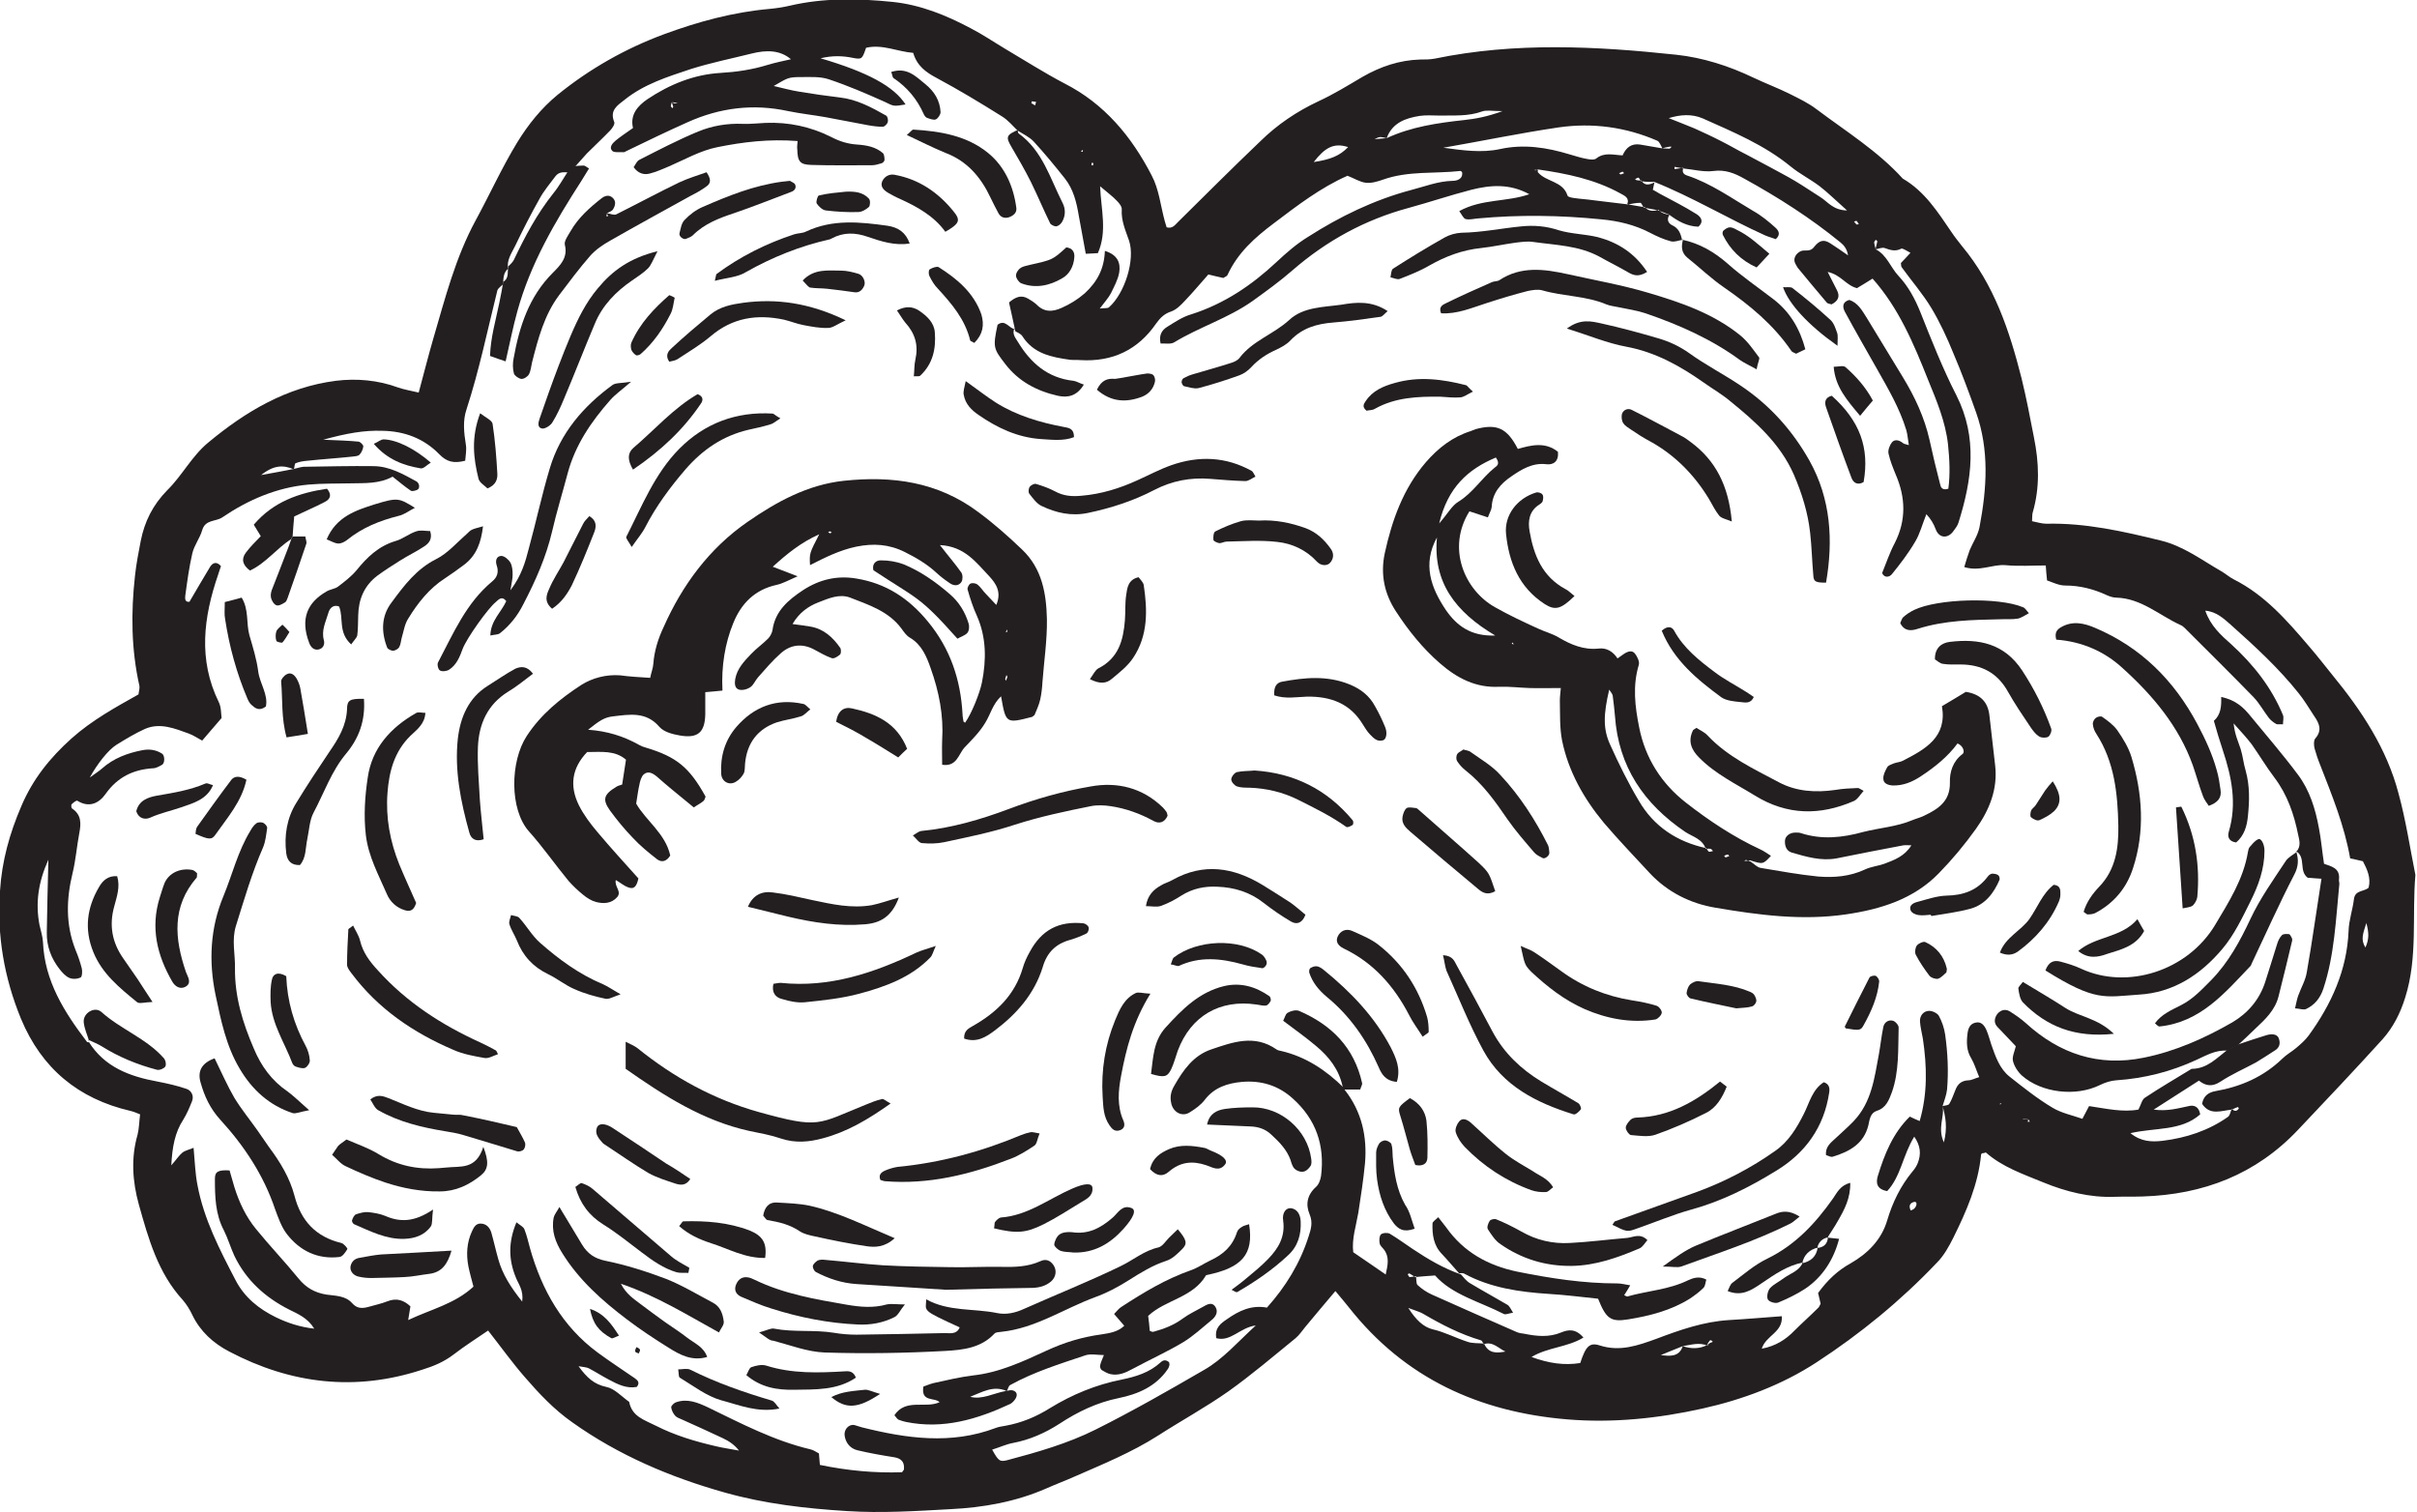 <?xml version="1.0" encoding="utf-8"?>
<!-- Generator: Adobe Illustrator 16.0.0, SVG Export Plug-In . SVG Version: 6.00 Build 0)  -->
<!DOCTYPE svg PUBLIC "-//W3C//DTD SVG 1.1//EN" "http://www.w3.org/Graphics/SVG/1.1/DTD/svg11.dtd">
<svg version="1.1" id="Layer_1" xmlns="http://www.w3.org/2000/svg" xmlns:xlink="http://www.w3.org/1999/xlink" x="0px" y="0px"
	 width="759.1px" height="474.9px" viewBox="0 0 759.1 474.9" style="enable-background:new 0 0 759.1 474.9;" xml:space="preserve"
	>
<style type="text/css">
<![CDATA[
	.st0{fill-rule:evenodd;clip-rule:evenodd;fill:#231F20;}
]]>
</style>
<g>
	<path class="st0" d="M622.6,362.2c-0.1,0.1-0.4,0.2-0.4,0.4c-0.9,9.4-4.6,17.8-8.7,26.1c-1.4,2.8-3,5.7-5.2,7.9
		c-11.3,11.9-24,22.3-37.8,31.3c-10.9,7.1-23.2,11.7-35.8,14.5c-13.9,3.1-28.2,4.6-42.5,3.4c-27.6-2.3-51-12.9-68.5-35.1
		c-1.3-1.6-2.6-3.2-4.3-5.2c-3.4,4-6.4,7.6-9.4,11.2c-1,1.2-1.9,2.6-3.1,3.6c-7,5.7-13.8,11.5-21.1,16.7c-7.1,5-14.8,9.2-22.1,13.9
		c-8.3,5.3-17.4,9-26.3,12.9c-2.9,1.3-5.9,2.4-8.8,3.7c-9.6,4.2-19.8,6-30.1,6.5c-10.8,0.6-21.6,1.3-32.5,0.6
		c-13-0.8-25.9-2.3-38.3-5.8c-17.1-4.8-33.4-11.7-48-22.1c-5.7-4-10.4-9-14.9-14.2c-4-4.6-7.5-9.5-11.5-14.6
		c-3.5,2.4-7.3,4.8-10.8,7.5c-3,2.3-6.3,3.7-9.9,4.8c-21,6.9-41.2,4.5-60.6-5.7c-5-2.6-9.1-6.3-11.6-11.5c-0.8-1.7-1.8-3.3-3-4.7
		c-7.8-8.5-10.8-19.3-13.8-30c-2-7.2-2.5-14.6-0.4-21.9c0.5-2,0.5-4.1,0.8-6.4c-1.2-0.5-2.2-0.9-3.1-1.1
		c-16.3-3.8-27.8-13.3-34.3-28.9c-5.3-12.9-7.6-26.2-6.6-40.2c0.6-9.4,3-18,6.7-26.6c3.6-8.5,9-15.2,15.8-21.3
		c6.4-5.7,13.7-9.7,21-13.8c0.1-1,0.4-1.8,0.3-2.6c-2.6-11.5-2.7-23.1-1.4-34.7c0.4-3.7,1.1-7.3,1.8-10.9c1.2-6.1,3.8-11.3,8.3-15.9
		c4.7-4.6,7.7-10.7,12.9-15c11.8-9.8,24.6-17.4,40.1-19.4c6.6-0.8,13.2-0.2,19.5,2.1c2,0.7,4,1,6.5,1.6c1.6-5.9,3-11.5,4.6-17
		c3.7-12.6,6.9-25.3,13.3-37.1c4.4-8.1,8.2-16.5,13-24.4c3.5-5.7,7.6-10.8,12.7-15c10.1-8.2,21.4-14.6,33.6-19.1
		c10.6-3.9,21.6-6.9,33-7.9c2.1-0.2,4.2-0.5,6.3-1c10.7-2.5,21.5-2.3,32.3-1.2c8.8,0.9,16.9,4.2,24.6,8.3c3.7,1.9,7.2,4.3,10.9,6.5
		c6.1,3.6,12.2,7.5,18.5,10.8c12.6,6.4,21.1,16.7,27.4,28.9c2.3,4.3,2.8,9.5,4.1,14.3c0.2,0.7,0.4,1.4,0.6,2
		c1.8,0.5,2.6-0.7,3.5-1.6c8.6-8.5,17.2-17.1,26-25.5c5.3-5.2,11.4-9.3,18.2-12.5c4.8-2.2,9.3-5,13.9-7.7c5.6-3.2,11.5-5.2,18-5.4
		c1.6,0,3.2,0,4.7-0.3c25.2-5.2,50.5-3.9,75.8-1.2c8.3,0.9,16.5,3.5,24.2,7.2c3.8,1.8,7.8,3.3,11.6,5.2c2.8,1.4,5.7,2.8,8.2,4.7
		c9.3,7,19.2,13.1,27.1,21.8c6.9,4,11,10.5,15.3,16.8c1,1.5,2.2,3,3.3,4.4c10.1,12.1,14.9,26.5,18.7,41.5c1.5,6.1,2.7,12.4,3.9,18.6
		c1.6,7.9,1.9,15.7-0.4,23.6c-0.2,0.7-0.1,1.5-0.2,2.7c1.6,0.3,3,0.8,4.5,0.8c12.3-0.3,24.2,2.4,36,5.3c7,1.7,12.8,6.1,18.9,9.6
		c1.4,0.8,2.6,1.9,4,2.6c9.7,4.9,16.6,12.8,23.5,20.9c2.6,3,5,6.1,7.5,9.2c9.1,11.1,17,23,20.7,37.1c2.3,8.4,3.6,17.1,5.3,25.6
		c-1.1,12.8,0.8,25.9-3.2,38.5c-1.5,4.9-3.8,9.4-7.1,13.1c-8.7,9.6-17.6,19-26.5,28.4c-13.3,14.1-29.8,20.4-48.9,21
		c-2.9,0.1-5.8,0-8.7,0.1c-7.8,0.3-15.3-1.6-22.4-4.5c-6.3-2.6-12.9-4.8-18.2-9.5C623.8,362,623.1,362.2,622.6,362.2z M211,32.1
		c-0.1,0.4-0.3,0.8-0.3,1.2c0,0.2,0.3,0.5,0.5,0.7c0.1-0.2,0.3-0.5,0.2-0.6C211.3,33,211.1,32.6,211,32.1c0.4,0.2,0.8,0.4,1.2,0.4
		c0.2,0,0.5-0.3,0.8-0.4c-0.2,0.1-0.5,0.2-0.7,0.2C211.9,32.2,211.4,32.1,211,32.1z M515.3,56.9c-0.2-0.4-0.4-0.9-0.7-1.1
		c-0.2-0.1-0.7,0.3-1.1,0.5c0.2,0.1,0.4,0.3,0.6,0.3c0.5,0.1,0.9,0.1,1.4,0.1c1.1,1.8,2.6,1.3,4.1,0.6c-0.2,0.8-0.3,1.5-0.5,2.3
		c0.8,0.4,1.4,0.8,2.1,1.2c3.9,2.1,7.9,4.1,11.7,6.5c1.2,0.8,2.4,2.2,0.5,3.9c-3.5-0.1-6.4-1.7-9.2-3.8c-1.2-0.5-2.4-0.9-3.7-1.4
		c-1.4-0.3-2.9-0.5-4.3-0.8c-0.3-0.5-0.7-1.5-1-1.5c-1.4,0-2.8,0.3-4.2,0.6c0.9-2.1-0.7-2.8-2-3.5c-8.1-4.5-17-6.3-26.1-7.6
		c-0.2,0.1-0.4,0.3-0.6,0.3c-0.2,0-0.4-0.1-0.5-0.1c0.4,0,0.8-0.1,1.2-0.1c0,0.3-0.1,0.6,0,0.8c2.6,3.1,7.8,2.7,9.3,7.3
		c0.1,0.5,1.4,0.7,2.1,0.8c2,0.3,4.1,0.4,6.1,0.7c3.6,0.4,7.1,0.9,10.8,1.3c1.8,0.3,3.5,0.6,5.3,0.9c1.2,1.3,2.7,1.3,4.3,0.8
		c0.9,1.1,2.2,1.3,3.4,1.6c-0.9,1.4-0.4,2.6,0.8,3.2c2.2,1,2.8,2.8,3.2,4.8l0.2-0.2c-1.3,0.2-2.6,0.8-3.7,0.5
		c-2.3-0.6-4.5-1.6-6.6-2.7c-4.8-2.5-9.9-3.7-15.2-4.2c-12.9-1.3-25.8-1.5-38.8-0.3c-1.3,0.1-2.7,0.5-3.9,0.2
		c-0.7-0.2-1.2-1.4-2-2.5c7.1-3.9,14.8-2.8,22-5.3c-6.2-3.4-12.2-2.9-18.2-1.4c-6.6,1.7-13.1,3.9-19.7,5.7
		c-13.7,3.7-25.8,10.3-36.6,19.7c-3.9,3.4-8.2,6.5-12.5,9.6c-7.7,5.4-16.6,8.1-24.5,12.9c-1.1,0.7-2.9,0.3-4.3,0.4
		c-0.6-2.6,0.4-4.2,2-5.2c2.4-1.5,4.9-3.2,7.7-4c10.3-3.3,18.9-9.1,26.7-16.4c3.1-2.9,6.3-5.7,9.9-7.9c10-6.4,20.7-11.6,32.3-14.7
		c4.3-1.1,8.5-2.8,13.1-2.9c1.3,0,3.3-0.5,3-2.7c-0.2-0.2-0.4-0.5-0.6-0.4c-8.1,0.9-16.3-0.1-24.2,2.7c-1.7,0.6-3.7,1.2-5.4,1
		c-1.9-0.2-3.7-1.4-5.8-2.2c-8.4,3.7-15.7,9.3-23.1,14.9c-6,4.5-11.4,9.3-14.6,16.3c-0.2,0.4-0.9,0.6-1.3,0.9
		c-1.5-0.3-3-0.7-4.7-1.1c-2.5,2.8-4.8,5.6-7.4,8.3c-1.2,1.3-2.6,2.7-4.2,3.3c-2.2,0.7-3.5,2-4.8,3.8c-5.7,8.3-13.7,12.1-23.8,11.5
		c-1.1-0.1-2.1,0-3.2-0.1c-5.8-0.8-11.5-1.9-15-7.4c-0.5-0.8-1.6-1.2-2.5-1.7l0.3,0.2c-0.7-3.1-1.3-6.1-2-9.1c2-1.7,3.8-2.5,6-1.2
		c0.9,0.5,1.8,1.1,2.6,1.8c2.4,2.5,5,2.4,7.9,1.1c2.7-1.2,5-2.6,7.3-4.6c3.9-3.6,6.1-7.7,6.3-13.3c4,1.2,5,3.8,4.5,6.8
		c-0.4,2.3-1.6,4.4-2.6,6.5c-0.8,1.5-2,2.8-3.5,4.8c1.6-0.2,2.5,0,2.9-0.4c4.9-4.3,8.3-14.9,6.3-20.9c-1.1-3.2-2.5-6.2-2.3-9.8
		c0.1-0.9-0.8-2-1.5-2.7c-1.4-1.5-3.1-2.7-5.3-4.6c0.3,7.4,2.3,14.2-0.7,21c-1.1,0.1-2.3,0.1-3.8,0.2c-0.8-4.3-1.5-8.1-2.2-12
		c-0.7-4.2-1.7-8.3-4.4-11.7c-3.1-3.9-6.3-7.8-9.7-11.5c-1.4-1.5-3.4-2.4-5.1-3.5l0.2,0.2c-1.7-1.6-3.2-3.5-5.2-4.7
		c-6.7-4.2-13.5-8.3-20.4-12c-3.4-1.8-6.2-3.8-7.4-7.9c-5-0.4-9.7-2.8-14.8-1.6c-1.2,3.5-1.3,3.7-4,3.2c-3.3-0.7-6.6-0.8-10.3,0.1
		c14.9,4.4,23,8.8,26.7,14.5c-3.9,0.7-3.8,0.5-6.5-0.8c-5.8-2.6-11.6-5.1-17.6-7.1c-2.7-0.9-5.7-0.7-8.6-0.7c-4.2,0-4.2,0.2-8.7,2.8
		c3,0.7,5.5,1.4,8.1,1.8c4.2,0.7,8.4,1.3,12.6,1.8c5.4,0.6,10,3.1,14.6,5.7c0.5,0.3,0.7,1.5,0.5,2.1c-0.2,0.6-1,1.4-1.6,1.4
		c-1.5,0-3.1-0.2-4.7-0.5c-4.4-0.8-8.8-1.7-13.2-2.5c-3.9-0.7-7.8-1.1-11.7-1.9c-11-2.4-21.5-1.1-31.7,3.5c-6.5,2.9-12.9,6-19.3,9.1
		c-0.2,0.1-0.5,0.3-0.7,0.3c-1.2-0.1-3,0.2-3.6-0.4c-1.1-1.1,0-2.4,1.1-3.3c1.6-1.3,3.4-2.5,5.4-3.9c-1-4.2,1.5-7,4.6-9.1
		c6.9-4.6,14.5-7.7,22.8-8.2c5.1-0.3,9.9-1,14.8-2.5c2.6-0.8,5.3-1.3,7.4-1.8c-3.5-3-7.9-2.9-12.3-1.8c-6.4,1.6-12.9,2.9-19.2,4.9
		c-7.2,2.4-14.6,4.7-20.7,9.6c-2.3,1.8-4.8,3.3-3.3,7c0.3,0.6-0.6,2-1.3,2.7c-2.4,2.5-4.9,4.8-7.3,7.2c-1.4,1.5-2.7,3.1-4.1,4.6
		c-0.5,0.5-1,0.9-1.5,1.4c-1.6-0.2-3.2-0.3-4.3,1.2c-1.7,2.3-3.6,4.5-5,7.1c-2.7,4.8-5.2,9.7-7.6,14.7c-1.1,2.3-2.8,4.5-2.2,7.4
		l0.2-0.4c-1.8,1.3-1.7,3.3-1.8,5.2l0.2-0.3c-0.7,0.7-1.7,1.3-2,2.1c-3.1,12.5-5.7,25.1-9.7,37.4c-1.2,3.5-0.8,7.3-0.2,11
		c0.3,1.7-0.1,3.5-0.2,5.1c-3.6,0.9-5.8,0.4-8.2-2.1c-4.8-4.9-10.9-7.2-17.8-7.3c-5.8-0.2-11.3,0.8-18.6,2.8c4.9,0.2,8,0.3,11.1,0.6
		c0.6,0.1,1.5,1,1.5,1.5c-0.1,0.9-0.6,2-1.2,2.6c-0.5,0.5-1.5,0.5-2.2,0.6c-4.7,0.5-9.4,0.8-14.1,1.3c-1.3,0.1-2.6,0.3-3.8,0.8
		c-0.3,0.1-0.3,1.3-0.5,1.9c-3.3-1.4-6.3-1.4-10.3,1.8c4.3-0.8,7.3-1.3,10.2-1.9c1-0.2,2-0.6,3.1-0.7c7.4-0.1,14.8-0.3,22.2-0.2
		c4.9,0.1,9.1,2.5,13.3,4.8c1,0.6,1.1,2.2,0.3,2.6c-0.6,0.3-1.7,0.6-2.1,0.3c-1.9-1.3-3.7-2.8-5.7-4.4c-4.2,2.3-8.7,2-13.1,2.1
		c-4.5,0.1-9,0-13.4,0.4c-9.9,0.9-18.9,4.8-27,10.3c-2.1,1.4-5.3,0.6-6.3,4c-0.7,2.5-2.5,4.7-3.1,7.3c-1,4.3-1.6,8.8-2.2,13.2
		c-0.1,0.9-0.2,2.2,1.3,2c2.2-3.7,4.3-7.4,6.5-11c0.7-1.1,1.9-1.9,3.4-0.2c-0.3,0.8-0.6,1.8-0.9,2.7c-4.6,13.4-6.3,26.7,0.2,40
		c0.8,1.6,0.7,3.5,0.9,5c-2.2,2.5-4,4.7-6.1,7.1c-1.5-0.8-2.8-1.7-4.2-2.2c-4.4-1.6-9-3.5-13.7-1.5c-3.1,1.4-6.1,3.2-9,5
		c-2.7,1.7-6.1,6.1-8.4,10.3c1.9-1.4,2.9-2,3.8-2.8c3.7-3.3,8.1-4.9,12.8-5.8c2.2-0.4,4.2-0.1,6.1,1.1c0.9,0.6,0.9,3,0,3.5
		c-0.9,0.5-1.9,1.1-2.9,1.1c-6.2,0.4-11.1,2.8-14.8,8c-2.1,3-5.2,4.5-8.9,2.2c-0.3-0.2-1.3,0.6-1.8,1.1c-0.2,0.2-0.1,1.2,0.1,1.3
		c3,2,2.9,4.7,2.3,7.8c-0.8,4.2-1.1,8.4-2.1,12.5c-2,8.2-2.2,16.2,0.9,24.1c0.8,1.9,1.5,3.9,2,5.9c0.2,0.9,0.1,2.6-0.4,2.8
		c-1,0.5-2.5,0.6-3.6,0.1c-1.1-0.5-2.1-1.6-2.9-2.6c-2.7-3.4-4.2-7.3-4.1-11.7c0.1-7.3,0.3-14.6,0.5-22.8
		c-3.2,7.1-4.1,13.6-2.8,20.5c0.4,1.8,1,3.6,1.1,5.4c0.5,12.2,6.7,22,13.8,31.3c0.1,0.2,0.5,0.1,0.8,0.2l-0.3-0.3
		c5,8.1,13,11,21.7,12.6c3.1,0.6,6.2,1.3,9.1,2.3c1.5,0.5,2.4,2.2,1.7,3.9c-0.8,2-1.6,3.9-2.7,5.7c-2.7,4.1-3.5,8.7-3.8,14.4
		c1.6-1.8,2.4-3.1,3.5-4c0.9-0.7,2.1-0.9,3.5-1.5c0.4,4.3,0.5,8,1.2,11.6c2,10.8,7,20.4,12,30c2.8,5.4,7.3,9,12.6,11.6
		c3.7,1.8,7.6,3.1,12.1,3.6c-2.1-3.4-5.1-4.6-7.9-6c-7.5-3.8-13.5-9.2-17.2-16.9c-1.2-2.6-2-5.4-3.3-8c-2.7-5.1-2.8-10.7-2.8-16.2
		c0-2.2,1-2.8,4.6-2.6c0.5,1.7,1,3.4,1.5,5.2c1.5,4.8,3.6,9.3,6.8,13.2c4.3,5.3,9.1,10.3,13.4,15.6c2.3,2.8,5,4.4,8.7,5
		c2.8,0.4,6,0.3,8.1,2.7c1.5,1.7,3.1,1.7,5,1.2c2-0.6,4.1-1,6.1-1.8c2.8-1.1,5.1-0.4,7.2,1.6c-0.2,1.2-0.4,2.4-0.7,4.3
		c7.2-3.4,14.7-5.1,20.5-10.5c-0.6-2.3-1.2-4.4-1.6-6.4c-0.7-3.7-0.5-7.4,1.1-10.9c0.6-1.3,1.2-2.5,2.7-2.5c1.8,0,2.9,1.2,3.4,2.8
		c0.8,2.8,1.4,5.6,2.2,8.4c1.3,4.7,3.9,8.8,7.5,13.3c0.5-3.6-1.2-5.5-2-7.6c-2.3-5.6-2.4-11.1,0.2-17.3c1.1,0.9,2.2,1.4,2.5,2.2
		c0.8,2,1.2,4,1.8,6.1c3.7,13,10.1,24.4,21.2,32.6c3.8,2.8,7.8,5.4,11.7,8.1c0.8,0.6,1.7,1.3,0.6,2.7c-3.2,0.6-6-0.8-8.8-2.3
		c-2.1-1.1-4.1-2.4-6.2-3.5c-0.7-0.4-1.7-0.4-3.3-0.7c2.6,3.6,4.9,5.7,8.7,6.5c2.6,0.5,4.8,3,7.2,4.7c0.9,4.7,4.9,5.7,8.4,7.5
		c5.9,3,12.2,4.9,18.7,6.4c2.4,0.6,4.9,0.9,7.4,1.4c-1.5-1.9-3.2-3-5.1-3.9c-4.3-2-8.6-4-12.9-5.9c-0.7-0.3-1.6-0.6-2.1-1.2
		c-0.6-0.7-1.1-1.7-1.2-2.6c0-0.5,0.9-1.4,1.6-1.6c3.5-1.2,6.7,0.1,9.9,1.6c10.5,5.1,20.8,10.5,32.2,13.2c1,0.2,1.9,0.9,2.7,1.3
		c0.1,1.3,0.2,2.5,0.3,3.6c8.7,1.8,17.3,2.6,25.8,2.3c0.3-0.5,0.6-0.7,0.6-0.9c0.2-2.2-0.7-3.4-3-3.8c-3.9-0.6-7.8-1.3-11.6-2.2
		c-2.1-0.5-3.6-2.1-4-4.4c-0.4-2,1.2-3.9,3.1-3.5c0.8,0.2,1.5,0.5,2.3,0.7c14,3.5,28,5.5,42,0.2c1-0.4,2.1-0.5,3.1-0.7
		c5-0.9,9.6-2.8,13.9-5.5c7-4.3,14.5-7.4,22.6-9c4.4-0.9,8.7-2.2,12.2-5.4c0.8-0.8,1.8-0.9,2.7,0c0,0.3,0.1,0.5,0.1,0.8
		c-0.1,0.5-0.3,1-0.6,1.4c-3.7,5.4-9.4,7.8-15.3,9c-6.9,1.4-12.9,4.3-18.7,8.1c-4.5,2.9-9.3,5-14.5,6c-2.2,0.4-4.3,1.4-6.6,2.1
		c2,3.6,2.4,3.9,4.8,3.3c9.4-2.5,18.9-5.2,27.7-9.6c11.6-5.8,22.8-12.2,34-18.7c6-3.4,10.5-8.7,16.3-14c-5.1,0.7-7.8,5.2-12.4,4
		c-0.6-3.3,1.5-4.7,3.4-6c3.7-2.6,7.6-4.5,12.5-3.6c5.9-6.6,10.4-13.9,13.1-22.4c0.7-2.2,1.4-4.3,0.3-6.9c-1.3-3.1-0.8-6.1,2-8.6
		c0.9-0.8,1.4-2.2,1.6-3.5c1.2-9.6-1.6-17.7-8.8-24.2c-4.6-4.2-10-5.8-16-5.3c-4.5,0.4-8.7,1.7-11.7,5.6c-1.2,1.6-3,2.9-4.8,4
		c-2.4,1.5-5.3-0.1-5.8-3.1c-0.4-1.9,0-3.6,1-5.3c2.8-4.9,6-9.5,11.6-11.4c6.8-2.3,13.6-4.8,20.5,0c0.4,0.3,1,0.4,1.5,0.5
		c7.7,1.8,14,6,19.6,11.5c0.1,0.3,0.2,0.5,0.4,0.8c5.3,6.8,7,14.6,6.3,22.9c-0.5,5.2-1.3,10.4-2.1,15.6c-0.7,4.1-2.1,8.2-1.6,12.4
		c3.3,2.3,6.5,4.4,10.2,7c0.7-3.1,1.2-5.6-0.6-7.9c-0.5-0.6-1.2-1.2-1.3-1.9c-0.2-0.9-0.1-2.3,0.4-2.8c0.6-0.5,2.1-0.6,2.8-0.2
		c2.5,1.5,4.8,3.2,7.2,4.8c4.8,3.2,9.7,6.1,15.2,8l-0.3-0.3c1,1.1,1.9,2.4,3.2,3.1c3.8,2.3,7.7,4.4,11.6,6.7
		c0.7,0.4,1.1,1.4,1.8,2.5c-1.4,0.2-2.3,0.7-2.9,0.4c-7.6-3.9-16.2-6-21.6-12.1c-2.6,0.2-4.4,0.3-6.2,0.5c-0.6-0.4-1.2-0.7-1.8-1.1
		c-0.1-0.1-0.4,0.1-0.6,0.2c0.2,0.3,0.4,0.9,0.6,0.9c0.6,0,1.3-0.2,2-0.3c0.2,1,0,2.3,0.5,2.8c1.3,1.2,2.9,2.3,4.5,3
		c8.9,4,17.8,7.9,26.7,11.8c0.7,0.3,1.5,0.4,2.3,0.5c3.9,0.8,7.8,1.2,11.6-0.4c2.2-0.9,4.5-1.3,7,1.6c-5.1,3.1-11.1,3-16.3,6.1
		c5.4,2,10.3,2.7,15.3,1.9c1.7-5.2,2.9-6.6,6.2-5.5c6.3,2,11.9,0,17.7-2.1c7.4-2.8,14.8-5.4,22.9-5.9c5.4-0.3,10.9-0.8,16.5-1.2
		c0.4,5.1-5,6-6.3,10.2c4.3-0.8,7.5-2.8,10.3-5.7c2.4-2.4,5-4.7,7.4-7.1c0.4-0.3,0.5-0.9,0.8-1.3c-0.3-1.2-0.6-2.5-0.8-3.4
		c3-4.1,6.2-7.1,10.2-9.3c5.4-3.1,9.7-7.4,11.5-13.5c1.7-5.7,4.2-10.8,7.9-15.3c0.7-0.8,1.3-1.7,1.7-2.7c1.1-2.8,0.9-5.4-1.1-8.3
		c-3.6,5.8-4.2,12.5-8.5,17.1c-3.4-0.6-3.6-2.7-2.9-4.9c2.1-6.8,4.7-13.3,10-18.5c1,0.5,1.9,0.9,3.1,1.4c2.5-8.6,2.3-17.2,1-25.9
		c-0.3-1.8-0.8-3.6-0.9-5.4c-0.1-1.8,1.1-3.2,2.7-3.3c1.1-0.1,2.7,0.7,3.2,1.5c1,1.8,1.7,3.9,2,5.9c0.8,5.7,1.1,11.5,0.6,17.3
		c-0.2,1.8-0.9,3.5-1.4,5.2c0.7,3.3-1.7,6.8,0.4,11.4c1.2-4.7,0.5-8.1-0.4-11.4c0.7-0.2,1.8-0.2,2.1-0.7c0.8-1.3,1.3-2.9,1.9-4.3
		c0.7-1.9,1.9-3,4.1-3.1c1,0,2-0.6,3.4-1c-0.9-2.1-1.5-4.2-2.5-5.9c-1.5-2.4-1.5-5-1.2-7.6c0.2-1.7,0.7-3.2,2.5-3.6
		c1.9-0.5,2.9,1,3.5,2.4c0.6,1.4,1,3,1.5,4.5c1.3,3.7,2.6,7.6,5.8,10.1c4.3,3.4,8.7,6.9,13.4,9.7c2.8,1.7,6.3,2.4,9.4,3.5
		c0.8-1.5,1.4-2.6,2.1-4c5.4,0.8,10.5,2,15.5,1.1c0.8-1.5,1.1-3.1,2-3.7c4.8-3.2,9.8-6.1,14.7-9.1c4.9,0,7.9-3.4,11.3-6
		c1.1-0.5,2.3-1.1,3.4-1.7c3-1,5.9-2,8.9-2.9c2.1-0.6,3.6-0.1,3.9,1.4c0.4,1.4,0,2.6-1.3,3.4c-2,1.3-4,2.6-6,3.8
		c-3.7,2-7.6,3.7-11.1,6c-2.7,1.8-4.8,1.3-6.8-0.3c-4.7,3-9.2,5.9-14.2,9.1c4.3,0.6,7.6-0.4,11-1.1c1.6-0.4,3.2,0.1,3.6,2.6
		c-6,5.3-14.1,4.1-21.9,5.9c3.3,2.7,6.7,2.8,10.1,2.4c7.4-0.9,14.4-3.2,20.5-7.5c0.7-0.5,0.8-1.7,1.2-2.5c0.8,0.7,1.5,0.9,2.2-0.1
		c0.1-0.1-0.2-0.5-0.3-0.5c-0.6,0.2-1.2,0.5-1.8,0.8c-3.3,0.3-6.9,2-9.4-1.8c0.4-2.4,1.9-3.6,4.2-4c8-1.4,15.1-4.5,21-10.2
		c1.3-1.3,3-2.2,4.4-3.4c1.4-1.2,2.8-2.4,3.9-3.9c7.1-9.8,12-20.5,12.5-32.8c0.1-3.4,1.3-6.7,1.7-10.1c0.4-2.8,3.2-2.2,4.6-3.5
		c0.8-3.1-0.5-5.8-1.8-8.3c-1.3-0.3-2.5-0.6-4-0.9c-1.8-10.3-5.7-19.8-9.4-29.3c-0.7-1.7-1.3-3.5-1.8-5.3c-0.2-0.9-0.3-2.4,0.2-3
		c2.3-2.6,1.3-4.8-0.3-7.1c-1.6-2.4-3.1-5-4.9-7.2c-6.3-7.9-13.7-14.7-21.1-21.3c-2.3-2-4.6-4.3-8.2-4.6c1.6,4.7,4.9,7.7,8.2,10.6
		c6.9,6.3,12.6,13.5,16.2,22.2c0.3,0.8,0,1.9,0,2.9c-1.1-0.1-1.7,0.1-2.1-0.1c-0.9-0.5-1.8-1.2-2.4-2c-1.6-2.1-2.9-4.5-4.7-6.4
		c-7.2-7.4-14.5-14.6-21.7-21.8c-0.4-0.4-0.8-0.7-1.3-0.9c-6.6-3-12.3-8.4-20.2-8.6c-1,0-2.1-0.4-3-0.8c-4.1-1.9-8.4-3-13-3
		c-2,0-3.9-1-5.7-1.6c-0.2-1.9-0.3-3.1-0.4-4.7c-4.3,0-8.5,0.3-12.7-0.1c-4.1-0.3-8.1,2.1-12.9,0.6c0.6-2,1.1-3.7,1.7-5.3
		c1-2.4,2.6-4.7,3.1-7.3c2.3-12.1,3.1-24.2-1.1-36c-2.2-6.2-4.5-12.4-7.1-18.5c-2-4.9-4.2-9.7-6.9-14.2c-2.7-4.5-6.2-8.5-9.3-12.8
		c-0.3-0.3-0.2-0.9-0.3-1.4c0.9-0.9,1.7-1.8,3-3.2c-1.2-0.6-2.4-1.5-2.9-1.3c-1.9,1-3.5,0.4-5.2-0.2c-0.8-0.3-2,0.3-2.9,0.4
		c0.2-0.8,0.4-1.7,0.6-2.5c0-0.1-0.3-0.3-0.5-0.5c-0.2,0.3-0.5,0.6-0.5,0.9c0.1,0.7,0.3,1.4,0.5,2.1c3.5,1.8,4.6,5.6,7.1,8.3
		c3.1,3.3,5.2,7.2,6.9,11.4c3.5,8.8,7,17.7,11.3,26.1c6.8,13.4,4.9,26.6,0.7,40c-0.3,1-1,1.9-1.6,2.7c-1.7,2.4-4.4,2.3-5.5-0.4
		c-0.7-1.9-1.6-3.4-3-4.9c-1.3,3.2-2,6.1-3.5,8.6c-2.1,3.6-4.7,7-7.3,10.2c-0.7,0.9-2.3,1.4-3.1-0.3c1.3-3.2,2.4-6.5,4-9.5
		c3.6-7.1,3.4-14.2,0.3-21.4c-0.9-2.2-1.8-4.4-2.3-6.7c-0.2-1.1,0.4-2.6,1.1-3.5c1-1.1,2.4-0.6,3.5,0.3c0.4,0.3,0.9,0.3,1.8,0.6
		c-0.3-1.7-0.4-3.3-0.8-4.7c-2.1-6.9-5.7-13-9.2-19.2c-3.4-6-6.8-11.9-10.1-18c-0.8-1.5-0.8-3.1,1.4-3.7c2.7,0.9,4,3.3,5.4,5.5
		c3.9,6.3,7.6,12.6,11.5,18.9c3.7,6.1,6.7,12.5,8.3,19.6c1,4.6,2.1,9.2,3.3,13.8c0.2,1,0.6,2.1,2.6,1.5c0.6-4.5,0.4-9.1-0.1-13.9
		c-0.8-7.2-3.6-13.8-6.3-20.4c-4.5-11.3-9.2-22.5-17.4-31.7c-1.8,1.1-3.5,2.2-4.9,3c-3.5-0.9-5-4.2-9.2-5.1c1.3,2.5,2.1,4.1,2.9,5.7
		c1.1,2.1,0.3,3.5-1.7,4.5c-0.5-0.2-1.2-0.2-1.5-0.6c-3.1-3.6-6.1-7.3-9.1-10.9c-0.3-0.4-0.5-0.9-0.8-1.4c-0.7-1.4,0.1-3,1.7-3.8
		c1.3-0.6,2.9,0.4,4.2-1.3c1.8-2.3,3.2-2.4,5.1-1.2c1.9,1.2,3.7,2.5,5.6,3.8c-0.3-1.9-1.2-3.1-2.3-4c-9.4-7.7-19.6-14.2-30.3-20.1
		c-3-1.7-6-2.9-9.7-2.4c-3.1,0.4-6.3-0.5-9.5-0.8c-0.9-0.2-1.8-0.3-2.7-0.5c0,0.2,0,0.5,0,0.7c0.9-0.1,1.9-0.3,2.8-0.4
		c-0.5,1.2-0.1,2,1.1,2.4c7.6,2.5,14.1,7.2,20.9,11.2c2.5,1.4,4.8,3.3,6.9,5.2c0.9,0.8,1.8,2.1,0.1,3.6c-1-0.4-2.3-0.7-3.4-1.2
		c-11.7-5.3-22.8-12-34.8-16.8C518.2,57.2,516.7,57.1,515.3,56.9z M637,351.5c-0.4,0-0.9-0.1-1.3-0.1c-0.2,0-0.4,0.2-0.6,0.3
		c0.2-0.1,0.5-0.2,0.7-0.2C636.2,351.5,636.6,351.6,637,351.5c0.2,0.3,0.4,0.6,0.5,0.8c-0.2,0-0.4,0-0.6,0.1
		C636.9,352.1,636.9,351.8,637,351.5z M536.4,422.7c-2.7-1.2-5.3-0.3-7.9,0.1c-2.3,0.9-4.6,1.9-6.9,2.8c2.9,0.4,5.8,0.6,6.9-2.8
		c2.6,0.9,5.3,0.9,7.8-0.4c0.2-0.2,0.4-0.3,0.6-0.5c0.2-0.3,1.9-0.3,0.3-1c-0.1,0-0.6,0.6-0.8,1
		C536.2,422.1,536.3,422.4,536.4,422.7z M466.1,422c1.4,3.2,4,3,6.7,2.5c-2.2-1-4-3.3-6.8-2.3c-0.3-0.4-0.5-1.1-0.8-1.2
		c-6.5-1.9-12.5-5-18.3-8.4c-1-0.6-2.3-0.9-4.6-1.8c2.4,3.8,4.8,6,7.6,6.7c3.9,0.9,7.2,2.7,10.9,3.9
		C462.4,422,464.3,421.8,466.1,422z M435.5,43.4c7.7-3.6,16.1-4.8,24.4-5.7c3.6-0.4,7-1,12-2.8c-3.3,0-5-0.4-6.4,0.1
		c-4.4,1.6-8.8,1.2-13.3,1.3c-2.1,0-4.3-0.2-6.3,0.1C441.5,37.1,437.3,38.5,435.5,43.4c-2.2-0.5-2.2-0.5-3.8,0.3
		C433.1,43.6,434.3,43.5,435.5,43.4z M522.1,46.6c0.7,0,1.5,0.1,2.2,0.1c0.2,0,0.5-0.4,0.7-0.6c-0.3,0-0.5-0.1-0.8,0
		C523.4,46.2,522.7,46.4,522.1,46.6c-0.5-0.9-0.9-2.1-1.6-2.4c-9.9-4.3-20.3-5.7-30.9-4.2c-12.2,1.8-24.2,4.3-36.3,6.4
		c6,0.8,12,1.7,17.9,0.4c7.4-1.6,14.6-0.5,21.8,1.7c1.8,0.5,3.5,1.1,5.3,1.4c1,0.2,2.3,0.4,3-0.1c2.6-2.1,5.5-1.1,8.3-1
		c1.1-2.5,2.8-3.8,5.5-3.4C517.4,45.8,519.8,46.2,522.1,46.6z M524.1,37.1c2.7,1.1,5.4,2.1,8,3.2c2.9,1.3,5.7,2.6,8.6,4.1
		c2.6,1.3,5.1,2.8,7.7,4.1c2.6,1.4,5.1,2.7,7.7,4.1c2.5,1.4,5.1,2.7,7.6,4.2c2.7,1.6,5.3,3.4,8,5.1c2.3,1.4,3.9,4.1,8.4,4.2
		c-3.6-3.2-6-5.6-8.6-7.6c-2.9-2.2-6.3-3.9-9.1-6.2c-8.3-6.8-18-10.8-27.6-15.1C531.3,35.7,527.7,36,524.1,37.1z M412.6,50.9
		c5.2-0.8,8.1-1.9,10.8-4.7C418.8,44.7,416,46.5,412.6,50.9z M743.2,289.9c-1,3.2-1.9,5.1-0.3,7.7C744.1,294.9,744,293,743.2,289.9z
		 M600.1,380.2c0.4-0.2,0.8-0.3,1.1-0.6c1-1,0.9-2.3,0-2.1C599.8,377.8,599.4,378.8,600.1,380.2z M583.8,70.4
		c-0.2-0.3-0.4-0.7-0.7-1c-0.1-0.1-0.5,0.1-0.8,0.2c0.3,0.3,0.5,0.7,0.8,0.9C583.2,70.6,583.5,70.4,583.8,70.4z M323.9,32.4
		c0.4,0.2,0.8,0.5,1.2,0.7c0.1-0.4,0.2-0.7,0.3-1.1c-0.5-0.1-0.9-0.1-1.4-0.2C324.1,31.9,324,32.2,323.9,32.4z M628.6,346.7
		l-0.4-0.2l-0.1,0.4L628.6,346.7z M509.6,53.9c-0.4,0.2-0.7,0.3-1.1,0.5c0.2,0.1,0.4,0.4,0.5,0.4c0.4-0.1,0.7-0.3,1.1-0.4
		C509.9,54.2,509.8,54.1,509.6,53.9z M343.2,52c0.1-0.2,0.2-0.4,0.2-0.7c0-0.1-0.3-0.1-0.5-0.2c0,0.2-0.1,0.4-0.1,0.6
		C342.7,51.9,343,51.9,343.2,52z M340,47.7c0.1-0.2,0.1-0.4,0.1-0.6c-0.2,0.1-0.4,0.2-0.6,0.4C339.7,47.6,339.8,47.7,340,47.7z"/>
	<path class="st0" d="M180.2,52.2c1-0.1,2.1-0.2,3.1-0.2c0.5,0,0.9,0.5,1.7,0.9c-0.8,1.3-1.6,2.6-2.4,3.9c-8.3,12.9-16,26-20.1,40.9
		c-1.4,5-2.4,10.2-3.7,15.8c-1.5-0.5-3-1-4.9-1.7c0.2-5.9,1.8-11.2,2.9-16.6c0.5-2.3,0.9-4.6,1.3-6.9l-0.2,0.3
		c2.2-1.2,1.3-3.4,1.8-5.2l-0.2,0.4c0.7-0.7,1.5-1.4,1.9-2.2c3.5-7.4,7.3-14.5,12.4-20.9c1.8-2.2,3.2-4.8,4.8-7.2
		C179.1,53.2,179.7,52.7,180.2,52.2z"/>
	<path class="st0" d="M421.7,341.4c-1.1-5.4-4.3-9.5-8.4-12.9c-3.2-2.7-6.6-5.1-10.3-7.9c0.5-0.9,0.7-2.1,1.4-2.5
		c1-0.6,2.6-1,3.6-0.6c10.2,4.4,17.3,11.5,19.8,22.7c0.1,0.4-0.3,1-0.6,2c-1.6,0-3.4,0-5.1,0C422,342,421.8,341.7,421.7,341.4z"/>
	<path class="st0" d="M204.2,212.9c0.3-1.6,0.9-3,1-4.5c0.3-4,1.5-7.8,3.2-11.4c5.9-13.3,14.4-24.8,26.4-33.1
		c9.1-6.3,18.9-11.7,30.3-12.9c15.1-1.6,29.4,0.3,42.1,9.8c4.9,3.6,9.4,7.6,13.8,11.8c6.3,6,7.6,13.8,7.8,21.8
		c0.1,6.6-0.9,13.2-1.4,19.8c-0.1,1.8-0.3,3.7-0.7,5.5c-0.4,1.8-1.2,3.4-1.8,4.9c-0.5,0.3-0.6,0.6-0.9,0.6c-8.1,2.1-8.1,2-9.6-6.5
		c-2.6,2.4-3.3,5.6-4.9,8.2c-1.7,2.9-4.2,5.4-6.5,7.8c-2,2.1-2.4,6.2-7.1,5.5c0-2.6-0.1-5.1,0-7.7c0.5-7.8-1-15.3-3.6-22.6
		c-1.3-3.7-2.8-7.4-6.5-9.6c-1.1-0.6-1.9-1.8-2.7-2.9c-4-5.4-10.2-7.4-16.1-9.7c-3.4-1.3-6.9,0.3-10,1.5c-3.1,1.2-6,3.2-8.1,6.8
		c2.2,0.3,3.9,0.5,5.6,0.8c4.2,0.7,7.1,3.4,9.4,6.7c0.3,0.5,0.3,1.8-0.1,2.1c-0.7,0.6-1.9,1.4-2.6,1.1c-2-0.7-3.8-1.8-5.7-2.8
		c-3.7-1.9-7.3-1.4-10.3,1.3c-2.6,2.3-4.8,4.9-7.1,7.5c-0.9,1-1.4,2.4-2.4,3.1c-1,0.7-2.5,1.1-3.6,0.8c-1.4-0.4-1.4-2-1.2-3.3
		c0.6-3.3,2.8-5.6,5-7.9c1.6-1.7,3.6-3.1,5.3-4.8c0.7-0.7,1.2-1.7,1.4-2.6c0.8-6.1,5-9.6,9.7-12.7c5.1-3.3,10.6-4.6,16.6-3.6
		c9.3,1.5,16.5,6.2,22.5,13.5c7.1,8.6,10.3,18.3,10.9,29.1c0,0.8,0.2,1.6,0.3,2.3c0,0.1,0.3,0.2,0.5,0.4c2-2.8,4.6-9.2,5.3-12.7
		c1.4-7.1,1.4-14.1-1.6-20.9c-1.2-2.6-2.1-5.4-2.9-8.2c-0.2-0.5,0.4-1.7,0.9-1.9c0.6-0.3,1.7-0.1,2.2,0.3c1,0.8,1.7,2,2.6,2.9
		c1,1.1,2.1,2.2,3.3,3.5c1.7-4,0-6.6-2.2-9c-4.1-4.3-7.7-9.4-15.5-9.8c2.6,3.4,4.8,5.9,6.7,8.6c0.5,0.7,0.5,2.2,0.1,2.9
		c-0.8,1.3-2.2,1.4-3.5,0.6c-1.5-1-3-2.1-4.4-3.4c-2.9-2.7-6.3-4.7-9.9-6.5c-5-2.5-9.9-2.8-15.3-1.7c-5.2,1.1-9.8,3.4-14.5,5.8
		c-0.2-3.7-0.2-3.7,2.9-9.7c-5.8,2.6-10.2,6.2-14.6,10.2c2.4,0.9,4.5,1.7,7.8,3c-3,1.3-4.7,2.3-6.6,2.7c-6.8,1.5-11.1,5.8-13.6,12
		c-2.6,6.3-3.8,13.6-3.4,21.2c-1.7,0.2-3.4,0.3-5.4,0.5c0,2.3,0,4.6,0,6.9c-0.1,5.7-2.3,7.7-8,6.7c-2.3-0.4-5-1.1-6.4-2.7
		c-4.2-4.9-9.4-3.9-14.6-3.3c-2.7,0.3-4.3,1.4-7.8,4.2c5.9,0.4,11.1,2,15.9,4.7c0.7,0.4,1.4,0.7,2.2,0.9c9.7,2.9,13.7,6.2,18.8,15.4
		c-0.2,0.5-0.3,1.1-0.7,1.4c-0.8,0.7-1.7,1.1-3,2c-2.3-1.9-4.5-3.7-6.7-5.5c-1.6-1.3-3.2-2.7-4.8-4.1c-1.3-1.1-2.8-2-4.2-0.8
		c-0.8,0.7-1.2,2.2-1.4,3.3c-0.4,1.7-0.6,3.5-1,5.9c3,5.3,9.2,9.4,10.7,16.3c-1.1,1.8-2.6,2.3-4.1,1.2c-2.7-2.1-5.4-4.3-7.7-6.8
		c-2.6-2.7-4.9-5.5-7.1-8.5c-2.5-3.5-2-5.1,2-7.5c0.4-0.3,1-0.4,1.8-0.7c0.4-2.4,0.8-5,1.2-7.8c-3.5-3-7.7-2.4-12.2-2.4
		c-4.8,5-5.6,10.6-2.6,16.7c1.5,3,3.6,5.8,5.8,8.4c4.2,5,8.7,9.9,12.9,14.6c-0.5,2.2-1.2,3.6-3.2,2.8c-1.4-0.5-2.5-1.5-3.9-2.3
		c-0.5,2.1,2,3.6,0.4,5.4c-1.8,2-4.2,2.1-6.6,1.5c-1.5-0.4-2.9-1.3-4.1-2.3c-1.6-1.3-3.2-2.8-4.6-4.4c-4.2-5.1-8-10.6-12.4-15.5
		c-6.1-6.9-5.9-21.9-0.7-29.9c4.5-6.9,10.6-11.8,17.2-16.1c3.5-2.2,7.8-3.3,12.1-3C197.6,212.5,200.8,212.7,204.2,212.9z
		 M316.4,212.6c-0.1-0.2-0.2-0.4-0.3-0.6c-0.1,0.4-0.3,0.8-0.4,1.2c0,0.2,0.2,0.4,0.3,0.6C316.1,213.4,316.2,213,316.4,212.6z
		 M316.4,198.4c-0.1-0.2-0.1-0.5-0.2-0.7c-0.1,0.3-0.2,0.6-0.3,0.9C316,198.5,316.2,198.5,316.4,198.4z M260.6,167.5
		c0.2-0.1,0.4-0.1,0.6-0.2c-0.2-0.2-0.3-0.4-0.5-0.4c-0.2,0-0.4,0.1-0.6,0.2C260.3,167.2,260.4,167.4,260.6,167.5z"/>
	<path class="st0" d="M549.8,270.6c1.1,0.7,2,1.8,3.2,2c6,1,12,2.1,18,2.7c5,0.4,10,0,14.7-2.2c1.9-0.9,4.1-1.1,6.1-1.8
		c3.2-1.2,6.4-2.4,8.5-5.8c-0.9,0-1.7-0.1-2.5,0c-7,1.3-14,2.7-21,4.1c-4.8,0.9-9.5-0.5-14-1.8c-1.7-0.5-2.3-2-2.2-3.8
		c0.1-1.5,1.7-2.6,3.5-2.5c0.5,0,1.1,0,1.6,0.2c6.5,2.1,13,1.4,19.5-0.4c5.1-1.3,10.4-1.6,15.4-3.7c1.2-0.5,2.5-0.8,3.7-1.4
		c4.4-2.1,8.2-4.5,8.1-10.4c-0.1-3.3,0.9-6.7,4-9c0.7-0.5,0.3-2.5-1.6-3.3c-3.1,4.2-7.1,7.4-11.5,10.3c-2.7,1.8-5.6,3-8.9,2.9
		c-1.4-0.1-2.9-0.6-2.9-2.1c-0.1-1.2,0.6-2.5,1.2-3.6c0.3-0.6,1.3-0.9,2-1.2c1-0.4,2.1-0.4,3-0.9c7-3.6,13.9-7.4,12.2-17.1
		c2.8-1.7,5.3-3.1,7.5-4.5c4.5,0.7,6.9,3.1,7.4,7.3c0.6,5.2,1.2,10.5,1.8,15.7c0.9,7.5-1.8,14.1-6,20c-3.5,4.9-7.4,9.6-11.7,14
		c-7.9,8.1-18.2,11.3-29.2,12.9c-13.8,2-27.4,0.2-40.9-2.1c-7.9-1.3-15.1-4.9-20.7-10.9c-4.8-5.2-9.8-10.4-14.4-15.8
		c-6.3-7.6-11.1-16.1-13.1-25.8c-0.8-4.1-0.6-8.4-0.7-12.6c0-1.2,0.2-2.5,0.3-3.9c-3.6,0-6.7,0.1-9.8,0c-3.2-0.1-6.3-0.5-9.5-0.4
		c-7.4,0.4-13.3-2.7-18.7-7.4c-5.4-4.7-9.9-10.3-13.8-16.3c-3.6-5.5-4.9-11.6-3.5-18.2c2.3-10.5,5.8-20.3,12.9-28.6
		c3.9-4.5,8.4-8,14.1-9.8c0.5-0.2,1-0.4,1.5-0.6c6.7-1.8,9.9-0.4,13.3,6.2c4.2-1.2,8.6-2.3,12.6,0.9c0.3,3-1.4,4.2-3.7,3.9
		c-4.3-0.5-7.7,1.6-10.9,3.8c-3.4,2.3-6,5.2-6.2,9.6c-0.1,1-0.7,1.9-1.2,3.3c-2.1-0.7-4-1.3-5.8-1.9c-7.2,11.5-1.6,24.7,8,30.1
		c4.4,2.5,8.9,4.6,13.5,6.7c2.1,1,4.5,1.6,6.5,2.8c3.9,2.3,7.9,4,12.6,3.5c2.4-0.3,4.5,0.9,5.9,3.1c0.7-0.5,1.4-1,2-1.4
		c1.2-0.8,2.6-1.3,3.5-0.1c0.7,0.9,1.5,2.5,1.2,3.5c-2,6.6-1.2,13.1,0.1,19.6c1.9,9.7,7,17.7,14.7,23.7c7.3,5.7,15,10.8,23.4,14.7
		c1.1,0.5,2.2,1.3,3.3,2c-2.5,2.7-2.5,2.7-6.6,1.4c-0.4,0.1-0.8,0.2-1.3,0.2c-0.2,0-0.3,0-0.5,0c0.2-0.1,0.4-0.3,0.6-0.3
		C549,270.3,549.4,270.5,549.8,270.6z M535.9,266.4c0.3,0.4,0.5,0.9,0.8,1.1c0.3,0.1,0.8-0.1,1.3-0.2c-0.3-0.3-0.5-0.7-0.8-0.7
		c-0.5-0.1-1,0-1.5,0c-1-3.1-4.1-3.8-6.4-5.3c-13-8.8-21-20.5-22.1-36.5c-0.2-2.1-0.4-4.2-0.7-6.3c-0.1-0.6-0.6-1.1-1.1-1.9
		c-1.8,7.7-2,12.3,0.3,17.3c2.7,6,5.6,11.9,9,17.6C519.4,259.6,526.7,264.4,535.9,266.4z M451.3,168.8c-4.6,8.4-1.9,15.8,2.8,22.8
		c3.4,4.9,7.8,8.3,15.5,8C457.1,192.2,450,182.9,451.3,168.8z M452,164.4c2.7-3.1,4-5.6,6-6.8c4.6-2.8,7.3-7.4,11.4-10.7
		c0.6-0.5,1.9-1.1,0.4-3.2C461,147.4,454.7,153.1,452,164.4z M543.1,268.9c-0.2-0.2-0.3-0.5-0.4-0.5c-0.4,0-0.8,0.2-1.2,0.4
		c0.2,0.2,0.3,0.5,0.5,0.5C542.3,269.2,542.7,269,543.1,268.9z M474.8,202.2c0.2,0.1,0.4,0.1,0.6,0.2c-0.1-0.2-0.2-0.4-0.3-0.6
		C474.9,201.9,474.8,202.1,474.8,202.2z"/>
	<path class="st0" d="M315.8,436.9c0.8-0.1,1.6-0.4,2.3-0.2c1.3,0.4,1.5,1.4,0.9,2.5c-0.4,0.7-1,1.3-1.6,1.7
		c-10.5,4.9-21.2,8.1-32.9,5.7c-0.8-0.2-1.6-0.4-2.3-0.7c-0.4-0.2-0.7-0.7-1.3-1.4c3.6-5.4,9.7-2,14.2-4.1c-1.6-1.6-5.9,0.1-5.1-4.9
		c0.9-0.3,2-0.8,3.2-1.1c4.1-0.9,8.3-1.9,12.4-2.4c8.3-0.9,15.7-4.4,23.1-7.8c5.6-2.6,11.3-4.3,17.3-5.1c2.6-0.4,5.1-0.8,7.1-2.7
		c-1-1.2-2-2.3-3.2-3.7c0.9-0.9,1.5-1.8,2.4-2.3c6.9-4.5,13.9-8.7,21.6-11.4c2.3-0.8,4.1-2.1,6.2-3.1c4.1-1.9,7-4.5,8.4-8.9
		c0.2-0.7,0.9-1.3,1.6-1.7c0.6-0.4,1.4-0.5,2.2-0.8c1.5,9.4-2.1,13.7-13.5,16c-4.1,7.1-12.8,7.7-18.2,12.8c0.2,1.6,0.4,3.1,0.5,4.7
		c0.2,0,0.7,0.4,1.1,0.3c3.3-0.9,6.5-2.1,9.3-4.2c1.9-1.4,4.1-2.4,6.2-3.6c1.4-0.8,3-1.8,4.1,0.1c0.9,1.6-0.1,3.1-1.4,4.1
		c-2.8,2.3-5.6,4.9-8.7,6.8c-5.2,3.1-10.7,5.6-16.1,8.5c-2.2,1.2-4.3,2.1-6.8,1.6c-1-0.2-1.9-0.8-2.8-1.3c-0.3-0.2-0.6-1-0.5-1.4
		c0.2-1,0.7-2,1.2-3.3c-2,0-4.2-0.5-5.9,0.1c-8,2.7-16.1,5.2-23.5,9.3c-0.6,0.3-0.7,1.3-1.1,1.9c-4.3-1.9-7.8,0.4-11.5,1.8
		C308.4,439.7,312,437.6,315.8,436.9z"/>
	<path class="st0" d="M238.4,418.5c2.8-0.8,3.8-1.4,4.7-1.2c6.2,1.2,12.6,0.3,18.8,1.3c2.3,0.4,4.7,0.6,7.1,0.6
		c9.2-0.1,18.5-0.3,27.7-0.5c1.7,0,3.8,0.5,4.7-1.8c-12.3-5.6-10.6-5-10.5-8.8c7,3.9,14.9,2.8,22.2,4.3c2.8,0.6,5.7,0,8.5-1.3
		c10.1-4.5,20.4-8.6,30.3-13.4c4-1.9,7.4-4.9,11.9-5.9c1.3-0.3,2.3-2,3.4-3.1c0.9-0.9,1.8-1.7,2.7-2.6c2.8,3.3,3.1,4.5,1.4,6.2
		c-1.5,1.5-3.1,3.1-5,3.7c-4.3,1.4-8,3.7-11.8,6.1c-3.3,2.1-6.9,4-10.5,5.3c-9.8,3.6-18.8,9.8-29.5,10.9c-0.8,0.1-1.8,0.1-2.2,0.6
		c-4.2,4.5-10,5.1-15.3,5.4c-12.6,0.7-25.3,0.9-38,0.5c-5.4-0.2-10.8-2.3-16.1-3.7C241.7,421.1,240.8,420.1,238.4,418.5z"/>
	<path class="st0" d="M721.2,267.5c1.5-1.6,1-3.5,0.6-5.2c-1.3-6.5-3.4-12.7-7.5-18.1c-2.5-3.3-4.7-7-7.1-10.4
		c-1.5-2-3.2-3.8-5.7-6.6c0.4,3.7,1.5,5.8,2.2,8c0.7,2.2,0.9,4.6,1.6,6.9c1.3,4.7,1.2,9.4,0.7,14.2c-0.3,3.2-1.2,6.2-3.7,8.3
		c-2.3-0.3-2.8-1.8-2.3-3.4c2.6-8.8,0.9-17.2-1.9-25.6c-1-3-1.9-6-2.8-9.2c2.2-1.9,2.4-4.6,2.3-7.5c4.7,1,7.1,3.4,9.2,6
		c5,6.1,10.2,12.1,14.9,18.4c3.7,4.9,5.5,10.8,6.6,16.8c0.7,3.6,1,7.3,1.6,11.2c2.2,0.8,5.1,1.3,4.7,4.9c-0.1,0.5,0.2,1.1,0.1,1.6
		c-1.1,11-1.5,22.1-5,32.7c-1,3-2.7,5.1-5.4,6.4c-0.8,0.4-1.9-0.1-3.5-0.2c0.4-1.7,0.6-2.9,1-4c0.9-2.5,2.3-4.8,2.7-7.4
		c1.7-9.6,3-19.2,4.6-29.3c-1.4-0.1-2.9-0.2-4.3-0.3c-2.9-2.1-0.5-6.4-3.6-8.3L721.2,267.5z"/>
	<path class="st0" d="M702.7,328.4c-1.1,0.5-2.2,1.1-3.2,1.6c-3.6-0.3-6.6,1.5-9.7,2.9c-8,3.7-16.3,5.8-25.1,6.4
		c-1.7,0.1-3.6,0.7-5.2,1.5c-7.5,3.7-18.3,2.5-24.5-3c-1.3-1.2-2.4-2.9-2.8-4.6c-0.3-1.3,0.5-2.9,0.9-4.6c-1.8-1.9-3.8-4-5.8-6.1
		c-1-1.1-1-2.3-0.3-3.6c0.9-1.5,2.6-2.2,4.1-1.3c1.8,1.1,3.5,2.3,5.1,3.7c10.6,9.7,22.9,13.8,37.1,10.9c9.9-2,19.1-6.1,27.8-11.1
		c4.9-2.9,8.5-7.1,10.3-12.6c1.3-4,2.5-8,3.8-12.1c0.3-1,0.8-2,1.5-2.7c0.4-0.4,1.5-0.4,2.2-0.3c0.3,0,0.6,0.7,0.9,1.2
		c0.1,0.2,0.1,0.5,0.1,0.8c-1.4,5.9-2.8,11.7-4.3,17.6c-1.1,4.3-4.2,7.2-7.3,10.1C706.4,324.9,704.6,326.7,702.7,328.4z"/>
	<path class="st0" d="M492.1,103.2c4.3-3.2,7.7-2.3,10.9-1.6c5.9,1.3,11.8,2.9,17.6,4.6c3.5,1,6.8,2.5,9.9,4.7
		c5.1,3.7,10.8,6.6,16,10.1c9.2,6.1,16.4,14.1,21.8,23.7c6.7,12,7.5,25,5.2,38.3c-3.3,0-3.9-0.3-4-2.3c-0.4-4.5-0.5-9-1-13.4
		c-0.7-6.3-2.6-12.4-5.1-18.2c-4.3-9.8-12-16.6-20-23.1c-2.6-2.2-5.6-3.9-8.4-5.9c-7.4-5.2-15.1-9.5-24.2-11.2
		C504.8,107.8,499.2,105.4,492.1,103.2z"/>
	<path class="st0" d="M160.3,185.4c3.5-4.6,4.7-8.9,5.8-13.2c2.3-8.4,4.1-16.9,6.6-25.2c3.3-11,10.5-19.4,19.7-26.1
		c1-0.7,2.7-0.5,5.8-1c-3.1,2.7-5,4-6.5,5.7c-6,6.8-11,14.1-13.4,23c-1.6,6.1-3.5,12.2-4.9,18.3c-1.9,8.1-5.2,15.5-9,22.8
		c-1.8,3.6-4.2,6.7-7.4,9.2c-0.7,0.5-1.8,0.4-3,0.7c0.1-4.7,3.5-7.4,5-10.8c-1.4-1.8-2.5-0.4-3.3,0.3c-2.4,1.9-9.1,11.3-10.4,14.7
		c-0.9,2.5-1.9,5-4.2,6.5c-0.7,0.5-2.2,0.7-2.9,0.3c-0.6-0.3-1-2-0.6-2.6c4.8-9.1,8.8-18.6,17-25.4c1.6-1.3,2.1-3,1.4-5
		c-0.5-1.5-0.1-2.9,1.4-3c1,0,2.3,1.1,2.9,2.1c0.6,1.1,0.7,2.5,0.7,3.8C161,181.8,160.7,183,160.3,185.4z"/>
	<path class="st0" d="M225.8,418.5c-10-5.5-19.4-11.4-30.8-15.3c1.7,3.3,4.1,4.8,6.2,6.4c2.5,1.9,5.1,3.8,7.6,5.6
		c2.4,1.7,4.8,3.2,7.1,5c2.2,1.7,5.1,2.8,6.2,6c-4.8,1.4-8.6-0.7-12.1-2.9c-4.5-2.8-8.9-5.7-13.1-8.9c-7.8-5.9-15.1-12.4-20.3-20.8
		c-2.2-3.5-3.5-7.1-2.7-11.2c0.2-0.9,0.9-1.7,1.8-3.3c0.8,1.4,1.3,2.2,1.8,3c1.8,2.9,3.5,5.9,5.3,8.8c1.7,2.8,3.9,4.4,7.4,5.1
		c6.4,1.3,12.7,3.3,18.8,5.6c5.1,2,9.9,4.9,14.8,7.5c2.4,1.2,3.2,3.5,3.5,5.9C227.5,416.1,226.4,417.2,225.8,418.5z"/>
	<path class="st0" d="M551.7,116c-2.5-1.4-3.9-2-5.2-2.9c-9-6.6-19.2-11.1-29.7-14.7c-2.7-0.9-5.6-1.3-8.4-1.9
		c-1.3-0.3-2.7-0.4-3.9-0.9c-6.4-2.7-13.5-2.5-20.1-4.4c-1.4-0.4-3.1-0.1-4.6,0.2c-4.3,1.1-8.6,2.4-12.9,3.8
		c-4.7,1.5-9.3,3.5-14.3,3.2c-0.9-2.1,0.6-2.7,1.6-3.2c4.7-2.3,9.6-4.5,14.4-6.6c0.7-0.3,1.7-0.2,2.3-0.6c6.8-4.5,14.1-3.5,21.4-1.9
		c8.5,1.9,17.1,3.4,25.5,5.9c10.1,3,20.1,6.4,28.6,13.2c2.6,2.1,4.2,4.6,6.1,7.1C552.7,112.8,552,114.1,551.7,116z"/>
	<path class="st0" d="M190.7,67c1,0.1,2.2,0.7,2.9,0.3c6.6-3.3,13.1-6.8,19.7-10c2.8-1.3,5.8-2.2,8.6-3.2c1.3,1.9,1.6,3.4-0.1,4.5
		c-1.5,1.1-3.1,2-4.7,2.8c-8.5,4.7-17.1,9.4-25.5,14.2c-2.3,1.3-4.5,2.8-6.2,4.7c-3.5,4-6.6,8.2-9.8,12.4
		c-4.7,6.3-6.6,13.7-8.5,21.1c-0.3,1.3-0.4,2.7-1,3.8c-0.4,0.7-1.6,1.5-2.4,1.4c-0.8-0.1-2.1-1-2.3-1.7c-0.4-1.5-0.4-3.2-0.1-4.7
		c1.8-10,4.8-19.4,12.3-26.9c2.4-2.4,4.8-4.8,3.8-8.8c-0.3-1.2,1-2.9,1.8-4.3c2.4-4.2,6-7.4,9.7-10.3c1-0.8,2.4-1.3,3.6-0.1
		c1.1,1.1,0.7,2.5,0,3.6c-0.4,0.6-1.3,0.8-1.9,1.2c0.1,0.3,0.3,0.6,0.4,0.9c-0.2,0-0.4,0-0.6,0C190.5,67.7,190.6,67.3,190.7,67z"/>
	<path class="st0" d="M97.1,348.7c-2.9,0.5-4.2,1.2-5.2,0.9c-7.3-2.4-12.7-7.3-16.6-13.9c-4.3-7.2-5.9-15.2-7.6-23.2
		c-2.2-10.6-1.7-21,2.5-31.1c2.8-6.8,4.5-14,8.4-20.4c0.5-0.9,1.1-1.8,1.9-2.4c0.5-0.4,1.5-0.4,2.1-0.2c0.6,0.3,1.4,1.1,1.3,1.7
		c-0.3,2.1-0.5,4.2-1.3,6.1c-3.5,8-5.9,16.3-8.5,24.6c-1.4,4.5-0.2,8.9-0.3,13.3c-0.1,8.9,2.4,17.1,5.9,25.2
		c2.3,5.5,5.6,10.1,10.6,13.5C92.1,344.1,93.8,345.8,97.1,348.7z"/>
	<path class="st0" d="M458.5,400.2c-1.9-2.1-3.7-4.3-5.7-6.4c-2.6-2.7-3-6.1-2.9-9.5c0-0.6,0.9-1.1,1.8-2c0.9,1.2,1.7,2.1,2.5,3.2
		c5.5,7.8,13.2,12,22.3,13.9c10.4,2.1,20.8,3.7,31.4,3.7c1.2,0,2.4,0.3,4.1,0.6c-0.8,1.4-1.4,2.3-1.9,3.1c0.3,0.1,0.7,0.4,1,0.4
		c6.3-1.8,13-2.1,19.1-5.1c1.5-0.7,3.5-1.4,5.7-0.2c-0.3,0.9-0.3,2-0.9,2.6c-1.3,1.3-2.8,2.4-4.3,3.4c-5.9,3.7-12.6,5.4-19.4,6.5
		c-5.5,0.9-6.9-0.3-9.4-6.5c-5-0.5-10.2-1.2-15.4-1.5c-9.3-0.6-18.4-1.9-26.7-6.4c-0.4-0.2-1-0.1-1.5-0.1
		C458.2,399.9,458.5,400.2,458.5,400.2z"/>
	<path class="st0" d="M279.7,346.6c-7.2,5.1-13.7,8.9-21.2,10.9c-4.4,1.2-8.7,1.6-13.2,0.1c-3.2-1.1-6.6-1.7-10-2.4
		c-14.5-3.2-26.7-11-38.8-19.5c0-2.6,0-5.2,0-8.5c1.6,0.8,2.8,1.3,3.7,2c11.4,9.2,23.9,16.1,38.2,20.1c19.1,5.3,18.3,3.8,33.4-2.3
		c1.7-0.7,3.4-1.4,5.2-1.8C277.4,345,278.1,345.7,279.7,346.6z"/>
	<path class="st0" d="M67.4,332.4c2.2,4.5,4,8.6,6.2,12.4c2.2,3.6,4.9,6.9,7.3,10.3c1.2,1.7,2.4,3.5,3.6,5.2c3.5,4.7,6.5,9.6,8,15.3
		c2,7.8,6.7,12.9,14.7,14.8c0.8,0.2,2,1.7,1.9,1.9c-0.6,1-1.5,2.4-2.5,2.5c-6.8,0.8-12.4-1.9-16.5-7.2c-1.7-2.2-2.7-5.1-3.7-7.8
		c-3.6-10.7-9.7-19.9-17.2-28.1c-3.2-3.5-5-7.4-6.2-11.7C62,336.6,63.2,333.9,67.4,332.4z"/>
	<path class="st0" d="M642.4,304.8c1-2.7,2.6-3.3,4.6-2.8c2.3,0.6,4.6,1.3,6.7,2.3c14.4,6.6,33.3,0.7,42-13.8
		c4.3-7.2,8.9-14.4,10.3-22.9c0.1-0.5,0.2-1.1,0.5-1.5c0.8-0.9,1.6-2,2.7-2.5c0.9-0.5,2,1.5,2,3.6c0,5.7-1.9,10.9-4.4,15.9
		c-2.6,5.2-5.1,10.5-8.8,14.9c-6.8,8.1-15.4,13.8-26.3,14.4C661,313.1,658.2,314.7,642.4,304.8z"/>
	<path class="st0" d="M250.5,44.3c-9-0.7-17.1,0.3-25.1,1.9c-5.5,1.1-10.3,3.9-15.4,6.1c-1.9,0.8-3.9,1.7-5.9,2.2
		c-1.8,0.5-3.7,0-5.1-2c0.6-0.8,1-1.9,1.8-2.3c6.1-3.1,12.2-6.3,18.5-8.9c4.4-1.8,9.1-2.6,14-2.4c2.4,0.1,4.7-0.2,7.1-0.3
		c7.3-0.3,14.2,1.2,20.6,4.4c2.7,1.4,5.2,2.2,8.2,2.4c2.9,0.2,5.8,0.7,8.1,2.7c0.4,0.4,0.5,1.4,0.5,2.1c0,0.4-0.5,1-1,1.1
		c-1,0.3-2,0.6-3,0.6c-6.3,0-12.6,0.1-19-0.1c-3.6-0.1-4.3-1.1-4.4-4.9C250.3,46.3,250.4,45.5,250.5,44.3z"/>
	<path class="st0" d="M645.8,200.9c-0.6-2.3,0.3-3.2,1.5-3.9c3.6-2.1,7.2-1.3,10.7,0.2c14.4,6.1,24.8,16.5,32.1,30.2
		c2.5,4.7,4.7,9.4,6.1,14.5c0.6,2,0.9,4.1,1.2,6.2c0.4,2.5-0.9,4-3.7,5c-0.6-0.9-1.4-1.9-1.8-3c-1.2-3.2-2.1-6.5-3.2-9.7
		c-4.4-12.3-12.6-22-22-30.5C661.1,204.7,654,201.5,645.8,200.9z"/>
	<path class="st0" d="M297.1,405.1c-8.1-0.5-18.1-1.2-28.1-1.8c-4.6-0.3-8.8-1.7-12.8-3.8c-0.5-0.3-1-1.3-0.9-1.9
		c0.1-0.6,0.9-1.3,1.5-1.7c0.7-0.3,1.6-0.3,2.3-0.2c6,0.5,12.1,1.3,18.1,1.7c7.1,0.4,14.2,0.5,21.4,0.6c5.3,0.1,10.6-0.2,15.8-0.1
		c4.3,0.1,8.4,0,12.4-1.8c1.7-0.8,3.1-0.2,4.1,1.3c1.1,1.7,0.7,3.7-0.7,5c-1.7,1.5-3.7,2-5.8,2.1
		C315.9,404.6,307.5,404.8,297.1,405.1z"/>
	<path class="st0" d="M517.3,85.4c-2.7,1.7-4.3,1.1-6,0.1c-2.9-1.7-6-3.2-9-4.9c-6.5-3.5-13.7-3.6-20.7-4.6c-1.8-0.3-3.7,0-5.5,0.2
		c-3.7,0.5-7.3,1.3-10.9,1.7c-5.9,0.6-11.2,2.6-16.3,5.5c-2.9,1.7-6.2,3-9.3,4.2c-0.8,0.3-1.9-0.3-2.9-0.5c0.2-0.9,0.2-2.3,0.8-2.7
		c5.3-3.4,10.7-6.7,16.2-9.8c1.6-0.9,3.5-1.4,5.3-1.5c6.4-0.1,12.6-1.4,18.8-2c3.9-0.4,7.8-0.1,11.7,1.2c4,1.2,8.3,1.2,12.4,2.2
		C508.2,76.2,513.4,79.5,517.3,85.4z"/>
	<path class="st0" d="M366.7,256.2c-0.9,2.1-2.6,2.7-4.5,1.6c-4.2-2.3-8.7-3.9-13.4-4.6c-2-0.3-4.2-0.4-6.2,0
		c-8,1.6-16,3.3-23.8,5.8c-7.2,2.4-14.8,3.9-22.2,5.5c-2.3,0.5-4.7,0.5-7.1,0.3c-0.9-0.1-1.7-1.4-2.8-2.4c1.2-0.7,1.9-1.3,2.6-1.4
		c9.5-0.9,18.7-3.6,27.5-6.9c8.5-3.2,17-5.6,25.8-7.1c8.3-1.5,16.2,0.4,22.6,6.6c0.4,0.4,0.7,0.8,1,1.2
		C366.5,255.1,366.6,255.7,366.7,256.2z"/>
	<path class="st0" d="M133.6,223.9c-0.2,3.5-2.7,5.3-4.7,7.2c-5.1,5-6.7,11.3-7.2,17.9c-0.6,7.8,0.8,15.3,3.7,22.5
		c1.7,4.1,3.6,8.2,5.3,12.1c-0.6,1.9-1.5,2.9-3.5,2.3c-2.7-0.8-4.7-2.7-5.7-5.1c-2.6-6-5.8-11.8-6.6-18.5
		c-0.7-6.1-0.3-12.2,0.6-18.1c1.3-9.2,7.2-15.7,15.1-20.2C131.3,223.5,132.5,223.9,133.6,223.9z"/>
	<path class="st0" d="M654.4,286.4c0.9-3.1,2.8-5.7,4.9-7.9c5.2-5.4,6.1-12.2,6-19.1c-0.2-10.1-1.2-20.1-6.9-28.9
		c-0.6-0.9-1-1.9-1.1-3c-0.1-0.7,0.4-1.6,0.9-2c0.5-0.4,1.7-0.7,2.1-0.3c1.7,1.2,3.5,2.5,4.7,4.2c1.8,2.6,3.5,5.4,4.4,8.3
		c3.5,11.6,4.3,23.4,0.5,35c-2,6.2-6,11-11.9,14.1c-0.7,0.3-1.5,0.4-2.3,0.4C655.5,287.3,655,286.8,654.4,286.4z"/>
	<path class="st0" d="M506.4,384.7c0.5-0.7,0.6-1,0.8-1.1c8.6-3.1,17.3-6.2,25.9-9.3c8.7-3.2,16.9-7.5,24.4-12.8
		c4.2-2.9,6.8-7.2,9.1-11.8c1.7-3.4,2.6-7.5,6.2-9.8c1.7,0.6,1.9,1.8,1.7,3.2c-1.6,10.9-7.5,19.1-16.8,24.7
		c-8.3,5.1-17,9.5-26.5,12.1c-5.8,1.6-11.4,4-17.2,6C511,387,510.9,386.9,506.4,384.7z"/>
	<path class="st0" d="M394.3,149.7c-1.1,0.5-2.1,1.4-3.2,1.4c-3.7-0.1-7.4-0.4-11-0.7c-6.2-0.5-12,0.6-17.6,3.5
		c-6.5,3.4-13.6,5.7-20.8,7.2c-5.2,1.1-10,0-14.6-2.2c-1.5-0.7-2.7-2.4-3.8-3.8c-0.4-0.4-0.3-1.6,0.1-2.2c0.4-0.5,1.4-1.1,2-0.9
		c2,0.6,4,1.3,5.9,2.3c2.7,1.5,5.4,1.7,8.4,1.4c6.1-0.5,11.9-2.3,17.4-4.8c3.6-1.6,7.1-3.5,10.8-4.8c8.6-3,17.1-2.7,25.2,1.8
		C393.5,148.1,393.7,148.7,394.3,149.7z"/>
	<path class="st0" d="M110.9,290.7c0.8,1.7,1.8,3.1,2.2,4.8c0.9,3.7,3,6.5,5.6,9.3c9,10,20,17.1,32.1,22.6c1.7,0.8,3.3,1.6,4.9,2.5
		c0.2,0.1,0.3,0.4,0.7,1.2c-1.5,0.5-2.9,1.4-4.2,1.2c-3.4-0.6-6.8-1.2-9.9-2.6c-12.6-5.4-23.6-12.9-31.9-24
		c-0.6-0.8-1.4-1.8-1.4-2.7c0-3.7,0.2-7.3,0.4-11C109.3,291.7,110.1,291.4,110.9,290.7z"/>
	<path class="st0" d="M721.1,267.3c0.9,2.6,0.8,4.9-0.6,7.5c-4.7,9.1-8.9,18.5-13.3,27.8c-0.1,0.2-0.2,0.5-0.3,0.7
		c-8.1,8.5-15.8,17.8-28.7,19.1c-0.4,0-0.8-0.5-1.4-1c2.1-2.9,5.3-4.2,8.2-5.7c3.9-2,6.6-5,9.6-8c5.4-5.6,8.9-12.1,12.2-19.1
		c3-6.4,7.2-12.3,11.1-18.2c0.8-1.2,2.3-1.9,3.5-2.9C721.2,267.5,721.1,267.3,721.1,267.3z"/>
	<path class="st0" d="M585.3,248.4c-1.1,1.2-1.9,2.7-3.1,3.2c-10.6,4.6-20.9,4.5-31-1.7c-6-3.7-12.5-6.8-17.6-12
		c-2.5-2.5-3.5-5.2-1.9-8.5c0.1-0.2,0.4-0.3,1.1-0.8c1,0.7,2.5,1.3,3.5,2.4c6.3,6.7,14.5,10.5,22.4,14.7c5.4,2.9,11.6,3.3,17.7,2.4
		c2.3-0.4,4.7-0.5,7.1-0.6C583.9,247.5,584.3,247.9,585.3,248.4z"/>
	<path class="st0" d="M110.3,202.4c-4.2-3.8-2.3-8.3-3.8-11.9c-2.1-0.8-3.1,0.9-3.4,2.1c-0.8,2.7-2.2,5.4-1.4,8.4
		c0.4,1.4-0.2,2.7-1.7,3c-1.6,0.3-2.5-1-2.9-2.1c-2.9-7.6-0.5-12.7,5.4-16.1c1.1-0.7,2.6-0.8,3.6-1.5c2.1-1.6,4.2-3.2,5.8-5.1
		c3.4-4.2,7-7.7,12.4-9.3c2.2-0.6,4.2-2.3,6.4-3c1.3-0.5,3-0.1,4.4-0.1c0.8,2.5-0.4,3.9-2,4.9c-2.4,1.6-5,2.8-7.5,4.4
		c-2.4,1.5-4.9,3.1-7.2,4.8c-4,3.1-5.8,7.3-5.9,12.4c-0.1,2.1,0,4.2-0.3,6.3C112,200.4,111.1,201.2,110.3,202.4z"/>
	<path class="st0" d="M167.4,211.6c-2.8,2.1-5.2,4.1-7.9,5.7c-6.4,4-9.1,10.1-9.4,17.3c-0.2,5.5,0.3,11,0.6,16.5
		c0.3,4.2,0.8,8.3,1.2,12.5c-2.6,0.9-4-0.2-4.5-2.1c-2.7-9.7-4.7-19.5-3.6-29.6c0.8-6.6,3.3-12.7,9.4-16.5c2.9-1.8,5.7-3.8,8.7-5.4
		C163.6,209.3,165.5,209.1,167.4,211.6z"/>
	<path class="st0" d="M151.8,360.2c1.8,4.7,1.6,7-0.7,8.9c-3.8,3.1-8,5.1-13,5.1c-5.9,0.1-11.6-1-17.1-2.8
		c-4.2-1.4-8.4-3.2-12.4-5.1c-1.6-0.7-2.8-2.3-4.3-3.6c0.8-1.1,1.3-2,1.9-2.8c0.7-0.7,1.6-1.2,2.6-2c3.5,1.5,7,2.7,10.1,4.6
		c5.9,3.6,12.2,4.9,18.9,4.4c0.8-0.1,1.6-0.1,2.4-0.2C144.6,366.2,149.5,367.5,151.8,360.2z"/>
	<path class="st0" d="M435.8,97.7c-1,0.9-1.6,1.7-2.2,1.8c-4.9,0.7-9.9,1.4-14.9,1.8c-5.1,0.4-9.7,1.7-13.4,5.6
		c-1.2,1.3-2.9,2.2-4.6,3c-2.9,1.3-5.5,3-7.7,5.4c-1,1.1-2.4,2.1-3.8,2.6c-4.2,1.5-8.5,2.9-12.8,4c-1.4,0.3-3-0.3-4.5-0.6
		c-0.4-0.1-0.7-0.8-0.8-1.2c0-0.4,0.2-1.1,0.6-1.3c0.9-0.5,1.8-0.9,2.8-1.2c4-1.2,8.1-2.3,12.1-3.6c1-0.3,2.1-0.8,2.7-1.6
		c4.1-5.4,10.7-7.4,15.6-11.9c4.4-4.1,10.7-4,16.4-4.8C425.9,94.9,430.8,94.4,435.8,97.7z"/>
	<path class="st0" d="M607.7,207.1c-0.1-3.5,2-5.2,4.7-5.5c9.1-1.1,17.1,0.5,22.7,9c3.8,5.8,6.8,11.8,9.1,18.2
		c0.3,0.7-0.3,2.2-0.9,2.6c-0.7,0.4-2.1,0.4-2.9-0.1c-1.1-0.7-1.9-1.8-2.6-2.8c-2.5-3.7-5-7.4-7.2-11.3c-3.3-5.9-8.3-8.5-14.9-8.5
		c-1.8,0-3.7,0.1-5.5-0.2C609.3,208.4,608.5,207.6,607.7,207.1z"/>
	<path class="st0" d="M206.5,78.9c-1.5,2.9-2,4.4-3,5.4c-1.5,1.5-3.3,2.6-5,3.8c-5.1,3.5-9.3,7.8-11.7,13.6
		c-3.3,7.8-6.3,15.6-9.6,23.4c-1.1,2.7-2.3,5.3-3.8,7.7c-0.6,0.9-2.2,1.9-3.1,1.8c-1.7-0.3-1.2-2-0.8-3.2c1.9-5.5,3.8-10.9,5.9-16.4
		c1.2-3.2,2.5-6.4,3.8-9.5c2.3-5.4,4.8-10.5,8.6-15C192.3,85.1,197.6,81.1,206.5,78.9z"/>
	<path class="st0" d="M453.2,300c3.2,0.2,3.6,2,4.3,3.2c3.8,6.9,7.6,13.9,11.3,20.9c3.6,6.7,8.9,11.7,15.3,15.6
		c3.8,2.3,7.8,4.5,11.6,6.8c0.5,0.3,1,1.6,0.8,1.9c-0.5,0.7-1.7,1.8-2.3,1.6c-11.6-3.6-22.2-8.9-28.3-20
		c-4.4-8.1-7.8-16.7-11.6-25.1C453.8,303.5,453.7,302,453.2,300z"/>
	<path class="st0" d="M517.4,389.5c-0.8,0.9-1.5,2.2-2.5,2.6c-6.8,2.9-13.8,5.4-21.3,5.5c-8.2,0.1-15.7-2.2-22.3-6.8
		c-1.7-1.1-2.9-3-4-4.7c-0.4-0.6,0.1-2,0.6-2.7c0.3-0.4,1.5-0.7,2.1-0.4c2.7,1.1,5.3,2.4,7.8,3.8c4.7,2.7,9.8,3.9,15.2,3.6
		c6-0.3,12.1-1.1,18.1-1.6C513,388.6,515.1,387.2,517.4,389.5z"/>
	<path class="st0" d="M528.4,75.3c5.5,1.2,10.1,3.9,14.3,7.6c4.5,4,9.5,7.4,14.3,11.1c5.2,4,8.3,9.3,10,15.7c-1.2,0.6-2.1,1-2.9,1.4
		c-0.7-0.4-1.3-0.5-1.5-0.9c-5.6-8.2-13-14.3-21.1-19.9c-4.1-2.8-7.7-6.3-11.6-9.4c-1.9-1.6-1.9-3.6-1.3-5.7
		C528.5,75.1,528.4,75.3,528.4,75.3z"/>
	<path class="st0" d="M245.1,131.4c-1.6,1-2.3,1.7-3.2,1.9c-2.3,0.7-4.6,1.2-6.9,1.7c-8,1.9-14.3,6.2-19.7,12.4
		c-4.8,5.6-9.2,11.5-12.6,18.1c-1,2-2.6,3.8-4.3,6.3c-0.9-1.6-1.9-2.7-1.7-3.2c4.9-9.6,8.9-19.8,16.6-27.6c8-8.1,18-11.8,29.4-11.1
		C243.1,130,243.5,130.5,245.1,131.4z"/>
	<path class="st0" d="M114.3,219.5c0.5,6.9-1.6,12.4-5.6,17.2c-4.6,5.5-6.9,12.3-10.2,18.5c-1.3,2.4-1.4,5.6-2,8.4
		c-0.6,2.8-0.3,5.8-2.3,8.1c-2.8,0.1-4-1.4-4.3-3.7c-0.7-5.6,0.2-11.1,3.2-15.9c3.3-5.4,6.8-10.7,10.3-15.9
		c2.9-4.2,5.4-8.3,5.6-13.6C109,219.8,110.1,219.4,114.3,219.5z"/>
	<path class="st0" d="M265.6,100.6c-2.8,1.3-4.1,2.4-5.5,2.4c-2.6,0.1-5.2-0.4-7.8-0.9c-2.1-0.4-4-1.2-6.1-1.7
		c-8.5-1.8-16.2-0.6-23,5.2c-3.2,2.7-6.9,4.9-10.4,7.2c-0.8,0.5-1.8,0.6-2.6,0.8c-1.5-2.2-0.1-3.5,0.9-4.4c3.9-3.6,7.9-7,12-10.4
		c3-2.5,6.7-3.2,10.3-3.7C243.9,93.7,254.2,95.1,265.6,100.6z"/>
	<path class="st0" d="M151.7,165.3c-0.6,5-2,9.2-6.1,12.2c-1.9,1.4-3.8,2.8-5.8,4.1c-5,3.2-8.6,7.8-11.6,12.7
		c-1.1,1.7-1.4,3.9-2,5.9c-0.3,1-0.3,2.1-0.8,3c-0.3,0.6-1.2,1.1-1.9,1.2c-0.6,0-1.7-0.5-1.9-1c-1.9-4.9-1.9-9.9,1.4-14.2
		c3.9-5.3,7.8-10.5,14-13.6c3.6-1.8,6.5-5.2,9.7-8C148,166.3,148,166.3,151.7,165.3z"/>
	<path class="st0" d="M284.2,409.7c-1.5,1.8-2.1,3.4-3.3,4c-3.6,1.8-7.5,2.5-11.5,2.3c-9.2-0.4-18.3-2.2-27.1-5
		c-3.3-1-6.4-2.4-9.5-3.7c-1.8-0.8-2.3-2.3-1.6-3.9c0.7-1.6,1.9-2.5,3.7-2.2c0.8,0.1,1.5,0.5,2.2,0.8c9.1,4.4,19,6.1,28.9,7.8
		c4.1,0.7,8.3,1.1,12.5-0.1C280,409.4,281.7,409.7,284.2,409.7z"/>
	<path class="st0" d="M543.9,163.8c-1.9-0.8-3.3-1-4-1.9c-1.3-1.6-2.2-3.6-3.3-5.4c-4.6-7.5-10.6-13.6-18.4-17.9
		c-2.1-1.1-4.1-2.4-6-3.7c-0.9-0.6-1.9-1.2-2.4-2c-0.5-0.8-0.6-2-0.4-2.9c0.5-1.4,2-1.9,3.2-1.2c5.4,2.7,10.7,5.6,16,8.4
		c0.9,0.5,1.8,1.2,2.6,1.8C538.7,144.6,542.9,152.4,543.9,163.8z"/>
	<path class="st0" d="M494.5,187.2c-4.3,4.2-6.1,4.6-9.4,2.5c-8-5.2-11.2-13.1-12.1-22c-0.6-5.9,3.5-11.2,9.4-13
		c0.6-0.2,1.7,0.1,2,0.6c0.4,0.4,0.3,1.4,0.1,2.1c-0.1,0.4-0.6,0.8-1.1,1.1c-3.1,2-3.6,5.1-3,8.4c1.3,7.5,4,14.2,11.2,18.1
		C492.5,185.4,493.2,186.2,494.5,187.2z"/>
	<path class="st0" d="M477.6,297.1c1.7,0.8,3.1,1.2,4.3,2c2.9,1.9,5.6,3.9,8.4,5.9c6.7,4.9,14.2,7.9,22.3,9.2
		c2.6,0.4,5.2,0.9,7.7,1.7c0.7,0.2,1.7,1.5,1.6,2.2c-0.1,0.8-1.2,1.9-2,2.1c-7.7,1.2-15.2-0.2-22.3-3.3c-6.3-2.8-11.7-7-16.7-11.7
		C478.8,303,478.9,303,477.6,297.1z"/>
	<path class="st0" d="M47.9,314.7c-2.5,0.1-4.1,0.6-4.8,0.1c-5.5-4.5-11-8.9-13.8-15.8c-2.9-7.2-2-13.9,1.8-20.4
		c1.2-2.1,2.9-3.6,5.7-3.4c1,3.3-0.1,6.4-0.9,9.4c-1.7,6-0.7,11.4,2.8,16.4c1.5,2.2,3,4.3,4.5,6.5C44.4,309.4,45.7,311.3,47.9,314.7
		z"/>
	<path class="st0" d="M361.5,337.3c0.7-5.1,0.7-10.3,4.6-14.6c5.2-5.7,10.5-11.1,18.4-13c5.2-1.2,9.9,0.2,14.2,3.2
		c0.3,0.2,0.5,1.1,0.4,1.4c-0.3,0.6-0.9,1.4-1.4,1.5c-1,0.2-2.1-0.2-3.1-0.3c-11.5-1.7-20.6,3.6-24.7,14.5c-0.7,2-1.2,4-2.1,5.9
		C366.6,338.3,365.6,338.5,361.5,337.3z"/>
	<path class="st0" d="M281,388.9c-3.2,2.9-6.2,2.9-8.9,2.5c-5.5-0.8-10.9-1.9-16.3-3.1c-1.5-0.3-3.2-0.7-4.5-1.5
		c-3.2-2.2-6.7-3-10.3-3.6c-0.4-0.1-0.7-0.7-1.3-1.4c0.4-2.3,1.5-4.3,4.4-4.1c3.4,0.2,6.9,0.3,10.2,1
		C263.2,380.7,271.5,384.9,281,388.9z"/>
	<path class="st0" d="M359.9,284.6c0.5-3.4,2.4-5.2,4.7-6.5c1.1-0.7,2.4-1,3.6-1.7c9.8-5.5,19.2-4,28.4,1.6c2.9,1.8,5.8,3.6,8.7,5.5
		c1.7,1.2,3.2,2.6,4.7,3.8c-1,2.7-2.8,3.2-4.6,2.1c-2.9-1.7-5.8-3.7-8.5-5.8c-4.3-3.4-9.2-4.9-14.6-5.1c-4.1-0.2-7.8,0.6-11.3,2.8
		c-2,1.3-4.1,2.4-6.3,3.2C363.3,285,361.7,284.6,359.9,284.6z"/>
	<path class="st0" d="M242.9,309c0.8-0.1,1.5-0.3,2.3-0.3c15.3,1.6,29.2-3.1,42.6-9.5c1.5-0.7,3.2-1.1,6.1-2.1c-0.9,2-1.1,3-1.7,3.6
		c-6.1,6.3-14.1,9.2-22.3,11.4c-5.6,1.5-11.4,2.1-17.2,2.7c-2.3,0.2-4.7-0.3-7-1C243.5,313.3,242.3,311.7,242.9,309z"/>
	<path class="st0" d="M162.3,354c1,1.8,1.9,3.3,2.6,4.9c0.2,0.6,0,1.6-0.4,2.1c-0.4,0.5-1.5,0.8-2.1,0.6c-5.7-1.7-11.4-3.5-17.2-5.2
		c-1.7-0.5-3.6-0.8-5.4-1.1c-7.3-1.2-14.5-2.9-21-6.6c-1.1-0.6-1.7-2.2-2.5-3.4c2.2-1.7,3.9-1.1,5.7-0.4c4.6,1.8,9.1,4.1,14.2,4.6
		c2.1,0.2,4.2,0.4,6.2,0.6c1,0.1,2.1-0.1,3.1,0.2C151.2,351.4,156.8,352.7,162.3,354z"/>
	<path class="st0" d="M282.3,281.9c-2.2,6-5.8,8-10.6,8.4c-8.2,0.7-16.2-0.5-24.2-2.4c-4-1-8.1-2-12.6-3.1c1.5-3.6,4.3-5,7.8-4.5
		c4.2,0.5,8.3,1.5,12.4,2.4c6.2,1.3,12.3,2.7,18.7,1.6C276.3,283.8,278.7,282.9,282.3,281.9z"/>
	<path class="st0" d="M284.8,42.4c1.3-1.1,1.7-1.7,2-1.7c8.5,0.5,16.9,1.9,23.6,7.4c5.2,4.3,7.9,10.4,8.8,17.2
		c0.2,1.5-0.9,2.4-2.2,2.9c-1.4,0.5-2.7,0.1-3.4-1.2c-0.9-1.6-1.7-3.3-2.5-4.9c-3-6.4-7.3-11.5-14.2-14.1
		C293,46.4,289.3,44.5,284.8,42.4z"/>
	<path class="st0" d="M326.5,356c-0.7,1.6-0.8,3.2-1.6,3.8c-2.4,1.6-4.9,3.2-7.6,4.2c-12.6,4.9-25.6,8.1-39.3,7
		c-0.5,0-1-0.3-1.5-0.4c-0.7-1.7,0.4-2.5,1.6-3c1.2-0.5,2.5-0.9,3.8-1.1c13.5-1.3,26.4-4.8,38.8-10c1-0.4,2-0.7,3-0.9
		C324.2,355.5,324.8,355.7,326.5,356z"/>
	<path class="st0" d="M573.5,362.8c-0.3-2.6,1.5-3.9,3-5.3c1.9-1.8,3.9-3.5,5.7-5.4c5.6-5.9,6.5-13.5,7.9-21
		c0.5-2.8,0.8-5.7,1.4-8.6c0.3-1.4,1.6-2.3,3-1.9c0.8,0.2,1.8,1.4,1.8,2.1c-0.2,6.8,0.2,13.7-2.1,20.3c-0.9,2.4-1.8,5-4.8,5.9
		c-2,0.7-2.2,2.7-2.6,4.5c-1.4,5.8-5.9,8.3-11.2,9.9C575,363.5,574.2,363,573.5,362.8z"/>
	<path class="st0" d="M566.3,396.5c-5,1-9,3.8-13.1,6.6c-3.1,2.1-6.2,4.2-10.6,2.4c0.5-1,0.8-2.1,1.5-2.6c3.6-2.7,7-5.7,11-7.6
		c8.8-4.3,15.1-11.1,20.6-18.9c1.3-1.9,2.3-4.1,5.4-4.9c0.1,4.8-1.8,8.4-3.9,12c-1,1.8-2.2,3.5-3.3,5.3l0.3-0.2
		c-1.9,0.4-3.1,1.5-3.5,3.5l0.3-0.3c-2.7,0.7-4.5,2.3-5,5.1L566.3,396.5z"/>
	<path class="st0" d="M302.8,326.2c-0.1-2.6,1.5-3.2,2.8-4c7.4-4.2,13.1-9.7,15.6-18.1c0.5-1.8,1.3-3.5,2.2-5.1
		c3.7-6.9,9.1-9.8,16.9-9c0.6,0.1,1.5,0.7,1.6,1.3c0.2,0.5-0.2,1.7-0.7,1.9c-1.6,0.8-3.4,1.5-5.1,2c-4.5,1.2-7.3,4-8.6,8.5
		c-2.6,8.4-8.1,14.7-15,19.9C309.7,325.7,306.8,327.6,302.8,326.2z"/>
	<path class="st0" d="M224.5,88.2c0.4-1.6,0.4-2,0.5-2.1c7.4-5.5,15.6-9.6,24.4-12.5c1.2-0.4,2.7-0.3,3.8-0.9
		c8.3-3.9,16.9-3,25.5-1.8c3.4,0.5,5.8,2.1,7,5.6c-4.8,0.7-9-0.7-13.1-2.1c-4-1.4-7.7-1.5-11.4,0.5c-0.2,0.1-0.5,0.3-0.7,0.3
		c-9.3,2.1-18,5.6-26.3,10.3C231.6,87.1,228.3,87.2,224.5,88.2z"/>
	<path class="st0" d="M459.6,235.4c0.8,0.3,1.7,0.3,2.3,0.8c3.2,2.3,6.7,4.3,9.3,7.2c6.1,6.5,11,14.1,15,22.1
		c0.3,0.7,0.3,1.5,0.4,2.3c0.1,0.9-1.4,2.1-2.1,1.7c-0.9-0.5-1.9-0.9-2.6-1.7c-2.9-3.4-5.9-6.8-8.4-10.4
		c-3.9-5.7-7.8-11.2-13.3-15.5c-1-0.8-1.9-1.8-2.6-2.9c-0.3-0.5-0.3-1.6,0.1-2.2C458.1,236.2,459,235.9,459.6,235.4z"/>
	<path class="st0" d="M61.9,274.3c-0.1,0.8,0,1.1-0.1,1.3c-7.9,9.1-7,19.2-3.4,29.7c0.1,0.2,0.2,0.5,0.3,0.7c0.7,1.5,1.3,3.1-0.6,4
		c-1.7,0.8-3.2-0.3-4-1.7c-4.8-8.3-6.9-17-3.9-26.5c0.5-1.5,0.9-3,1.5-4.5c1.4-3.1,4.8-4.7,8.5-4.1C61,273.3,61.6,274,61.9,274.3z"
		/>
	<path class="st0" d="M361.3,312.1c-5.5,8.9-7.6,17.3-9.2,25.8c-0.9,4.7-1.3,9.5,0.7,14c0.6,1.4,0.4,2.6-1.1,3.1
		c-1.5,0.5-2.4-0.3-3.2-1.5c-2-2.8-2-6-2.2-9.1c-0.5-8.3,0.8-16.3,3.9-23.9c1.4-3.4,2.9-6.9,6.5-8.6
		C357.6,311.5,358.9,312,361.3,312.1z"/>
	<path class="st0" d="M300.7,200.6c-12.1-13.6-12.5-12.3-26.4-21.5c-0.5-2.1,0.9-3.2,2.5-3.1c2.3,0,4.7,0.4,6.9,1.2
		c5.4,2.2,10.2,5.6,14.6,9.4c2.9,2.5,4.8,5.6,5.9,9.2c0.3,0.9,0.2,2.3-0.4,3C303.1,199.6,301.7,200,300.7,200.6z"/>
	<path class="st0" d="M91.5,169.3c-4.6,2.9-8,7.6-13,9.9c-2.3-1.7-2.8-3.6-1.3-5.6c1.4-1.9,3.1-3.5,4.7-5.2
		c-0.7-1.1-1.3-2.1-2.2-3.6c6.1-7.2,14.2-10,23-11.3c1.7,2,0.9,3.3-0.6,4.1c-3.2,1.7-6.6,3.1-9.7,4.6c-0.2,2.4-0.4,4.4-0.5,6.3
		C91.7,168.7,91.6,169,91.5,169.3z"/>
	<path class="st0" d="M400.2,218.4c-0.2-2.8,0.8-4,2.5-4.3c7-1.3,14-2,21,0.8c3.7,1.5,6.4,3.6,8.2,7c1.2,2.1,2.2,4.2,3.1,6.4
		c0.8,1.8,0.4,3.9-0.6,4.2c-1.9,0.6-3-0.7-4.1-1.8c-0.9-0.9-1.6-2.1-2.3-3.2c-4-6.6-10.1-8.8-17.5-8.7
		C407.2,218.9,403.8,219.6,400.2,218.4z"/>
	<path class="st0" d="M446.8,325.6c-1.5-2.4-3.1-4.5-4.2-6.7c-4.7-9.1-11.2-16.5-20.6-21c-2-1-2.5-2.3-1.9-3.7
		c0.8-1.8,2.6-2.7,4.6-1.8c2.9,1.3,5.9,2.5,8.3,4.4c7.5,5.9,12.5,13.5,15.2,22.6c0.4,1.5,0.5,3.1,0.5,4.7
		C448.7,324.4,447.7,324.9,446.8,325.6z"/>
	<path class="st0" d="M438.7,339.8c-3.6-0.3-4.8-2.5-5.7-4.6c-3.8-8.6-9-16.1-16.3-22.1c-2.5-2.1-4.5-4.5-5.5-7.6
		c-0.1-0.4,0-1.2,0.3-1.4c0.6-0.4,1.4-0.7,2.1-0.6c0.7,0.1,1.5,0.6,2.1,1.1c8.5,6.9,16,14.7,21.1,24.4
		C438.4,332.2,440,335.6,438.7,339.8z"/>
	<path class="st0" d="M395.4,163.5c5.1-0.3,10,0.7,14.7,2.4c3.4,1.3,5.8,3.6,7.8,6.4c1,1.3,1.1,3-0.1,4.4c-0.9,1.1-2.9,1.1-4.2-0.3
		c-3.4-3.7-7.8-5.7-12.5-6.2c-5.2-0.6-10.5-0.2-15.8-0.1c-0.8,0-1.6,0.5-2.3,0.5c-0.7-0.1-1.8-0.6-1.9-1c-0.1-0.9,0-2.4,0.6-2.7
		c2.6-1.3,5.2-2.4,8-3.2C391.6,163.2,393.6,163.5,395.4,163.5z"/>
	<path class="st0" d="M254.5,222.8c-1.1,0.8-1.9,1.9-3,2.2c-2.5,0.8-5.1,1.1-7.6,1.9c-6,2.1-9.3,6.5-9.9,12.9c-0.1,1,0,2.2-0.4,3.1
		c-0.6,1.1-1.5,2.1-2.6,2.7c-2.1,1.2-4.4-0.2-4.5-2.6c-0.3-5.5,1.2-10.5,4.7-14.6c5.5-6.4,12.6-9.2,21.1-7.3
		C253,221.2,253.6,222.1,254.5,222.8z"/>
	<path class="st0" d="M469.6,279.9c-2.6,1.5-4.2,0.3-5.5-0.8c-7.1-5.9-14.2-11.9-21.2-17.9c-1.4-1.2-2.8-2.6-2.4-4.7
		c0.2-1,0.6-2.2,1.3-2.7c0.7-0.4,1.9-0.1,2.9,0c0.2,0,0.5,0.2,0.7,0.4c6.3,5.6,12.7,11.1,18.9,16.7
		C467.8,274.2,467.7,274.3,469.6,279.9z"/>
	<path class="st0" d="M637.2,192.6c-1.3,0.7-2.4,1.5-3.5,1.7c-1.8,0.3-3.7,0.1-5.5,0.2c-8.7,0.2-17.4,0.3-25.9,3
		c-2.1,0.7-4.2,0.8-5.5-1.8c0.3-0.6,0.5-1.5,1-1.9c1-0.9,2.1-1.6,3.3-2.2c7.4-3.6,26.5-4.1,34.2-0.9
		C636,190.9,636.4,191.7,637.2,192.6z"/>
	<path class="st0" d="M379.1,353.2c0.7-3.4,3-4.5,5.6-4.9c2.8-0.4,5.7-0.5,8.6-0.5c9-0.1,17.3,7.1,18.5,16.1
		c0.1,0.7,0.2,1.7-0.2,2.3c-0.5,0.8-1.4,1.7-2.3,1.8c-0.8,0.2-2.1-0.3-2.7-0.9c-0.7-0.7-1-1.8-1.3-2.8c-1.2-3.3-3.6-5.7-6.1-8
		c-1.8-1.7-4-2.4-6.4-2.5C388.3,353.6,383.9,353.4,379.1,353.2z"/>
	<path class="st0" d="M70.6,189.1c2.2-0.6,3.7-0.9,5.3-1.4c2.3,3.8,1.4,7.9,2.4,11.7c1.1,3.8,2.3,7.6,2.8,11.5
		c0.5,3.8,3.2,7.3,2.4,11c-2.1,1.6-3.4,0.5-4.5-0.5c-0.6-0.5-1-1.3-1.3-2c-3.4-8-5.7-16.4-7-25C70.4,193,70.6,191.4,70.6,189.1z"/>
	<path class="st0" d="M216.2,399.8c-1.2-0.1-2.6,0.1-3.7-0.2c-4.1-1.2-7.6-3.7-10.9-6.2c-4-3-7.9-6.2-12.1-8.8
		c-4.5-2.8-7.3-6.6-8.8-11.8c0.8-0.5,1.5-1.3,2-1.2c1.2,0.4,2.5,1,3.4,1.8c8.2,7,16.4,14.1,24.6,21.1c1.7,1.5,3.8,2.5,5.8,3.7
		C216.4,398.8,216.3,399.3,216.2,399.8z"/>
	<path class="st0" d="M194.9,312.3c-2.4,0.8-3.6,1.6-4.7,1.4c-3.3-0.7-6.6-1.6-9.7-3c-2.9-1.2-5.4-3.3-8.3-4.7
		c-4.8-2.3-8-5.8-9.9-10.7c-0.7-1.7-1.8-3.3-2.3-5c-0.3-0.8,0.3-1.9,0.5-2.9c0.9,0.3,2.1,0.3,2.6,0.9c2.3,2.5,4,5.6,6.5,7.8
		c5.9,5.2,12.3,9.9,19.7,13C190.9,309.8,192.3,310.8,194.9,312.3z"/>
	<path class="st0" d="M487.8,372.9c-0.8,0.5-1.5,1.5-2.3,1.5c-1.5,0.1-3.2-0.1-4.6-0.6c-8-2.9-15-7.5-20.9-13.6
		c-1.2-1.3-2.3-2.9-2.8-4.6c-0.3-1,0.4-2.6,1.1-3.4c1-1.2,2.4-0.6,3.5,0.3c3.7,3.3,7.2,6.8,11.1,9.9c2.6,2.1,5.7,3.7,8.6,5.5
		C483.5,369.3,486.1,370.1,487.8,372.9z"/>
	<path class="st0" d="M141.8,392.8c-1.2,4.2-3,6.8-7,7.3c-2.6,0.3-5.2,0.9-7.8,1c-3.4,0.2-6.9,0.2-10.3,0.3c-1.3,0-2.6-0.1-3.9-0.4
		c-1.8-0.3-3-1.8-2.7-3.3c0.3-1.4,1.2-2.3,2.6-2.6c2.3-0.4,4.7-0.9,7-1.1C126.8,393.6,133.9,393.3,141.8,392.8z"/>
	<path class="st0" d="M318.6,103.1c-0.8,1.8,0.3,3,1.1,4.3c4,6.6,9.3,11.3,17.4,12.2c0.9,0.1,1.8,0.7,3.3,1.2
		c-2.2,3.6-5,4.2-8.2,3.5c-6.6-1.5-12.3-4.5-16.5-10c-3.7-4.8-3.9-5.2-2.4-12.3c2.5-1.9,3.6,1.3,5.6,1.4
		C318.9,103.3,318.6,103.1,318.6,103.1z"/>
	<path class="st0" d="M28,327c-0.6-2-1.5-3.9-1.7-5.9c-0.3-2.9,3.4-5.1,5.5-3.3c6.1,5.5,14.1,8.3,19.6,14.5c0.6,0.6,0.9,2.1,0.5,2.7
		c-0.4,0.6-1.8,1.2-2.6,1c-6.1-1.6-12-4-17.4-7.4c-1.3-0.8-2.7-1.3-4.1-2C27.7,326.8,28,327,28,327z"/>
	<path class="st0" d="M342.3,213.3c1.1-1.5,1.7-2.9,2.7-3.4c6.3-3.2,7.8-8.8,8.3-15.1c0.2-2.6,0-5.3,0.4-7.9
		c0.3-2.2,0.6-4.9,3.9-5.6c0.5,0.7,1.4,1.5,1.6,2.4c1.2,7.9,1.4,15.9-3.3,22.9c-1.7,2.6-4.3,4.6-6.7,6.6
		C347.5,214.7,345.4,214.9,342.3,213.3z"/>
	<path class="st0" d="M394,242c12.5,0.8,22.8,6,30.8,15.6c0.3,0.3,0.3,1.3,0,1.5c-0.6,0.4-1.6,0.9-2,0.6c-4.8-3.4-9.9-5.9-15.1-8.5
		c-4.8-2.4-9.9-3.6-15.3-3.8c-1.3,0-2.7,0-3.9-0.4c-0.8-0.3-1.8-1.4-1.8-2.2c0-0.8,1-2.1,1.8-2.3C390.3,242.1,392.2,242.2,394,242z"
		/>
	<path class="st0" d="M303.3,119.7c3.9,2.8,6.6,4.9,9.4,6.7c6.5,4.1,13.9,6.3,21.4,7.7c1.4,0.3,3.2,0.3,3.2,3.2
		c-3.3,1.3-7,0.8-10.4,0.6c-7.3-0.5-13.7-3.5-19.6-7.6c-2.2-1.5-4.1-3.4-4.6-6.2C302.4,123,302.9,121.8,303.3,119.7z"/>
	<path class="st0" d="M248.1,56.8c0.4,0.3,1.3,0.6,1.6,1.1c0.5,1.1-0.1,2-1.3,2.4c-5.9,2.2-11.8,4.6-17.7,6.6
		c-4.8,1.6-9.4,3.3-13.1,7c-0.5,0.5-1.4,0.8-2.1,1.1c-0.8,0.4-2.3-0.7-2.1-1.7c0.4-1.5,0.6-3.2,1.6-4.2c1.6-1.7,3.6-3.2,5.7-4.1
		c8-3.5,16-6.7,24.7-7.9C246.3,57,247.1,56.9,248.1,56.8z"/>
	<path class="st0" d="M565.2,382.1c-1.4,1.1-2.1,1.8-2.9,2.2c-11,5.5-22.8,9.3-34.3,13.5c-1.2,0.4-2.7,0-5.8,0
		c4.3-3.1,7.2-5.2,10.5-6.6c8.2-3.4,16.6-6.6,24.8-9.9C559.6,380.4,561.9,380,565.2,382.1z"/>
	<path class="st0" d="M540.2,339.7c0.6,0.4,1.1,0.9,2.1,1.6c-1.4,3.5-3.3,6.7-6.6,8.3c-5.1,2.6-10.4,4.9-15.8,6.8
		c-2.3,0.8-5.2,0.3-7.7,0.1c-0.6-0.1-1.6-1.5-1.6-2.3c0-0.8,0.8-1.8,1.5-2.5c0.5-0.5,1.4-0.7,2.2-0.7
		C524.3,350.7,532.5,346,540.2,339.7z"/>
	<path class="st0" d="M216.8,370.3c-1.4,2.2-3.1,1.9-4.5,1.5c-3-1-6-1.9-8.7-3.4c-4.7-2.8-9.2-6-13.8-9c-0.2-0.1-0.4-0.3-0.6-0.5
		c-1.2-1.4-2.5-2.8-1.7-4.8c0.5-1.3,2.5-1.4,4.8,0.1c5.7,3.7,11.3,7.5,17,11.3C211.8,366.9,214.1,368.5,216.8,370.3z"/>
	<path class="st0" d="M312.2,385.8c0.2-1.1,0.1-1.7,0.3-2c0.5-0.6,1.2-1.3,1.8-1.4c8.5-0.6,15.1-5.9,22.5-9.1
		c3.9-1.7,6.2-1.8,6.3-0.2c0.2,2.6-1.9,3.5-3.7,4.6c-3.8,2.3-7.6,4.8-11.6,6.8C322.2,387.3,319.3,387.5,312.2,385.8z"/>
	<path class="st0" d="M663.9,324.7c-12.3,1.3-21.2-2.3-28.6-9.9c-0.9-1-1.2-2.8-1.4-4.3c-0.1-0.5,0.8-1.2,1.4-2.1
		c4.6,2.8,9.1,5.4,13.4,8.2C653.1,319.4,658.7,319.7,663.9,324.7z"/>
	<path class="st0" d="M240.3,395.1c-6.4,0.1-11.5-2.9-16.9-4.6c-3.7-1.2-7.2-2.8-10.1-5.4c0.7-0.8,1-1.5,1.3-1.5
		c7.1-0.2,14.1,0.3,20.9,2.9C239.3,388.1,241,390.2,240.3,395.1z"/>
	<path class="st0" d="M296.9,72.8c-3.6-5-8.9-7.9-14.4-10.4c-1.2-0.5-2.4-1.2-3.5-1.8c-1.9-1.1-2.5-2.3-1.9-3.7
		c0.8-1.7,2.5-2.3,3.9-2c7.6,1.4,13.6,5.5,18.4,11.4C301.8,69.2,301.4,70.2,296.9,72.8z"/>
	<path class="st0" d="M319.6,40.4c0.1,0.5,0,1.2,0.3,1.5c7.5,5.4,9.9,14.1,13.8,21.8c1,1.9,1,4.1-0.2,6.1c-0.4,0.6-1.1,1.2-1.8,1.3
		c-0.6,0-1.7-0.5-1.9-1c-2.1-4.3-3.9-8.6-6-12.9c-1.9-3.8-4-7.4-6.1-11c-1.9-3.2-1.7-3.8,2.2-5.5C319.8,40.6,319.6,40.4,319.6,40.4z
		"/>
	<path class="st0" d="M575.3,124.3c8.8,7.9,11.9,16.3,10,27.1c-1.8,1.1-3.2,0.3-3.8-1.3c-2.8-7.4-5.4-14.8-8-22.2
		C572.9,126.2,573.3,124.8,575.3,124.3z"/>
	<path class="st0" d="M268.8,432.7c-5.9,4-12.7,3.7-19.4,3.8c-5.3,0.1-10.4-0.7-15-4.6c0.6-1,0.9-2.3,1.6-2.5
		c1.4-0.5,3.2-0.9,4.6-0.5c8.2,2.6,16.5,2.3,24.9,1.8C266.8,430.6,268.1,430.8,268.8,432.7z"/>
	<path class="st0" d="M462.6,123c-1.7,0.8-2.8,1.7-3.9,1.8c-2.1,0.2-4.2-0.1-6.3-0.2c-7.1-0.1-14.2,0.2-20.6,3.8
		c-0.8,0.5-1.9,0.4-2.6,0.6c-1.5-1.2-0.9-2.1-0.3-3c2.2-3.3,5.5-4.7,9.1-5.7c7.6-2.2,15.1-1.2,22.5,0.7
		C460.9,121.2,461.2,121.8,462.6,123z"/>
	<path class="st0" d="M89.9,306.6c0.3,7.8,2.4,15.1,6.1,21.9c0.7,1.3,1.2,2.9,1.3,4.5c0.1,0.8-0.8,2.1-1.5,2.4
		c-0.8,0.3-2-0.1-2.9-0.4c-0.4-0.1-0.9-0.6-1.1-1.1c-2.4-6.4-6.4-12.2-6.8-19.2c-0.1-2.3-0.1-4.8,0.4-7
		C85.7,306,87.2,305,89.9,306.6z"/>
	<path class="st0" d="M444.3,385.9c-3.5,1.3-5.1,0.1-6.5-1.6c-3.1-4.1-4.6-8.8-5.3-13.8c-0.4-2.8-0.3-5.7-0.3-8.5c0-1,0.5-2.1,1-2.9
		c0.4-0.5,1.3-1,2-0.9c0.7,0.1,1.7,0.7,1.8,1.2c0.4,1.2,0.3,2.6,0.4,3.9c0.5,5.2,1.2,10.3,3.9,15.1
		C442.8,380.5,443.3,383.1,444.3,385.9z"/>
	<path class="st0" d="M521.9,198.1c2-1.8,3.3-1.1,3.9,0c3,5.5,7.8,9.3,12.6,12.9c3.1,2.4,6.7,4.2,10,6.3c0.8,0.5,1.6,1.1,2.4,1.6
		c-1,2.3-2.8,1.7-4.2,1.6c-2-0.2-4.4-0.4-6-1.5C533,213.4,525.7,207.4,521.9,198.1z"/>
	<path class="st0" d="M198.8,147.5c-1.8-3.1-1.7-5.2,0.1-6.8c6.7-5.7,12.6-12.5,20.2-16.9c1.8,0.7,1.7,1.8,1.2,2.7
		C214.7,134.9,207.5,141.6,198.8,147.5z"/>
	<path class="st0" d="M573.8,388.7c1.3,0.1,2.6,0.3,3.8,0.4c-1.7,6.6-5.3,12.1-10.7,15.7c-2.6,1.7-5.5,3.1-8.4,4.3
		c-0.9,0.4-2.9-0.2-3.3-1c-0.4-0.9,0-2.7,0.7-3.5c1.2-1.3,3-2.1,4.4-3.2c2.1-1.5,4.8-2.2,5.9-4.9l-0.3,0.3c2.8-0.6,4.6-2.1,5-5.1
		l-0.3,0.3c2.1-0.2,3.4-1.2,3.5-3.5L573.8,388.7z"/>
	<path class="st0" d="M262.6,226.7c0.5-3.4,2.4-4.8,5-4.2c7.4,1.6,14.1,4.5,17.3,12.7c-0.8,0.7-1.7,1.6-2.8,2.7
		c-3.4-2.1-6.7-4.2-10-6.1C269,229.9,265.8,228.3,262.6,226.7z"/>
	<path class="st0" d="M306,107.7c-0.9-0.5-1.3-0.6-1.3-0.8c-1.6-6.6-5.8-11.5-10.2-16.3c-1.1-1.1-1.9-2.5-2.6-3.9
		c-0.3-0.6-0.3-1.9,0.1-2.1c0.8-0.5,2.2-1,2.8-0.7c5.8,3.7,11,8,13.4,14.8C309.2,102.1,308.7,105,306,107.7z"/>
	<path class="st0" d="M130.3,159.5c-1.8,0.9-3.3,2.1-5,2.5c-6,1.5-11.5,3.7-16.3,7.6c-0.8,0.6-1.9,1.2-2.9,1.1
		c-1.1-0.1-2.2-0.8-3.5-1.3c3-7.1,9.1-9.1,15.1-11C124.9,156.2,125.3,156.4,130.3,159.5z"/>
	<path class="st0" d="M337.1,393.4c-1.3-0.2-2.7-0.1-3.9-0.5c-0.9-0.3-2.1-1.4-2.1-2c0.1-1.1,0.8-2.6,1.7-3.2c1-0.7,2.5-0.8,3.8-0.7
		c5.2,0.8,9.1-1.3,12.9-4.6c1.6-1.4,2.9-4.1,5.8-3c1.7,0.6,0.8,2.9-2.4,6.5C348.7,390.6,343.7,393.6,337.1,393.4z"/>
	<path class="st0" d="M173.4,191.2c-2.7-2.3-1.7-4.5-0.9-6.3c1.2-2.9,3-5.5,4.5-8.3c2.1-4,4-8,6.1-12c0.4-0.9,1.2-1.6,2-2.5
		c2.3,1.4,2.2,3.2,1.6,4.9c-2.2,5.6-4.5,11.3-7.1,16.8C178.2,186.5,176.4,189.2,173.4,191.2z"/>
	<path class="st0" d="M367.7,302.9c0.4-0.9,0.5-1.8,1-2.2c7.3-5.6,20.2-6.1,27.6-0.9c0.6,0.4,1.1,1.2,1.4,1.9
		c0.2,0.4,0.2,1.1-0.1,1.5c-0.2,0.4-0.8,0.9-1.1,0.9c-2.1-0.3-4.2-0.6-6.2-1.2c-6.8-1.9-13.5-2.6-20.1,0.5
		C369.6,303.5,368.7,303,367.7,302.9z"/>
	<path class="st0" d="M685.5,285.3c-0.7-10.9-1.4-21.3-2.1-31.7c0.8-0.1,1.6-0.3,1.7-0.2c4.4,8.9,5.9,18.4,5,28.3
		c-0.1,0.9-0.7,2-1.4,2.7C687.9,285,686.8,285,685.5,285.3z"/>
	<path class="st0" d="M244.8,442.4c-6.9,1.4-12.6-1.1-18.3-2.6c-4.6-1.3-8.7-4.5-13-7.1c-0.4-0.2-0.3-1.4-0.5-2.6
		c1.4,0,2.8-0.4,3.8,0.1c8.2,4.1,16.8,7.1,25.6,9.7C243.3,440.2,243.8,441.3,244.8,442.4z"/>
	<path class="st0" d="M606.4,287.3c-1.3,0.1-2.6,0.3-3.9,0.1c-0.9-0.1-2.1-0.7-2.4-1.4c-0.7-1.6,0.8-2.4,2-2.7c3-0.8,6.1-1.9,9.2-2
		c5.3-0.1,9.7-1.6,13-6c0.3-0.4,0.8-0.8,1.3-0.9c0.7,0,1.5,0.1,2,0.5c0.3,0.2,0.5,1,0.4,1.4c-1.8,4.2-4.5,7.8-9.1,9.1
		c-4,1.1-8.2,1.6-12.3,2.3C606.4,287.5,606.4,287.4,606.4,287.3z"/>
	<path class="st0" d="M136,379.9c-0.4,3-0.1,4.4-0.7,5.3c-2,2.8-5.1,3.8-8.3,3.9c-5.7,0.2-10.7-2.4-15.8-4.6c-0.4-0.2-0.8-1-0.6-1.3
		c0.2-0.7,0.7-1.6,1.2-1.8c1.2-0.4,2.6-0.8,3.8-0.7c1.8,0.2,3.7,0.5,5.4,1.2C125.6,383.9,130.1,383.9,136,379.9z"/>
	<path class="st0" d="M150.8,129.8c1.8,1.4,3.7,2.2,3.9,3.3c0.8,5.2,1.2,10.4,1.5,15.7c0.1,1.9-0.6,3.6-3.1,4.6
		c-0.9-0.9-2.5-1.8-2.8-3C148.7,144,147.9,137.5,150.8,129.8z"/>
	<path class="st0" d="M545.3,316.7c-4.2-0.9-9.3-1.9-14.3-3.1c-0.6-0.1-1.3-1.1-1.3-1.7c0.1-0.9,0.5-2.1,1.1-2.7
		c0.7-0.6,1.9-1.2,2.8-1c5.4,0.8,10.9,1.1,16,3.3c0.5,0.2,1,0.5,1.3,0.9c0.4,0.6,0.8,1.5,0.7,2.1c-0.1,0.6-0.8,1.5-1.4,1.6
		C548.9,316.5,547.6,316.5,545.3,316.7z"/>
	<path class="st0" d="M442.8,344.9c3.2,1.7,4.8,4.2,5.2,7.1c0.4,3.9,0.4,7.8,0.3,11.7c-0.1,1.8-1.4,2.7-3.8,2.2
		c-0.5-1.4-1.2-3.1-1.7-4.8c-1-3.5-1.9-7.1-3-10.6C439,347.9,439,347.7,442.8,344.9z"/>
	<path class="st0" d="M281.7,97.5c2.7-1.4,4.9-1.3,7,0.1c2.5,1.7,4.7,3.8,4.9,6.8c0.4,5.1-0.6,9.9-4.6,13.6c-0.3,0.3-1,0.1-2,0.2
		c0.2-1.8,0.1-3.6,0.5-5.3c1-4.5-0.1-8.2-3.2-11.6C283.4,100.2,282.7,98.9,281.7,97.5z"/>
	<path class="st0" d="M334.9,77.7c1.9,0.2,2.7,1.5,2.5,3.2c-0.2,2.8-1.6,5.3-3.8,6.5c-3.9,2.3-8.3,3.3-12.8,1.6
		c-0.8-0.3-1.6-1.5-1.7-2.3c-0.1-0.8,0.6-2,1.4-2.5c0.8-0.6,1.9-0.7,2.9-1C330.6,81.6,330.6,81.6,334.9,77.7z"/>
	<path class="st0" d="M628.1,299.2c1.8-4.9,6.6-6.8,9.3-10.6c2.5-3.6,4.1-8,7.6-10.7c2.2,0.2,2.1,1.7,2.1,3c0,0.8-0.2,1.6-0.5,2.3
		c-2.8,6.5-7.3,11.6-12.9,15.7C631.9,300.1,630.2,300.1,628.1,299.2z"/>
	<path class="st0" d="M386.8,405.1c1.6-1.2,3-2.2,4.4-3.4c2.4-2,4.9-4,7.1-6.3c3.2-3.3,5.4-7,4.7-12c-0.4-2.6,1-4.2,2.6-3.9
		c1.7,0.3,2.8,1.8,2.9,4.1c0.2,4.2-0.9,7.9-4,10.7c-4.8,4.5-10.2,8.2-15.9,11.5C388.2,406,387.6,405.5,386.8,405.1z"/>
	<path class="st0" d="M77.4,244.9c-1.5,6.9-6,11.9-9.7,17.2c-1.2,1.8-2.2,1.6-6.3-0.2c0.1-0.7,0.1-1.6,0.5-2.2
		c3.5-4.9,7-9.8,10.7-14.7C73.6,243.7,75.2,243.6,77.4,244.9z"/>
	<path class="st0" d="M361.2,367.2c0.8-3.6,3.3-5.1,6-6.3c3.5-1.5,7.2-1.1,10.9-0.4c0.8,0.1,1.4,0.6,2.2,0.9
		c3.9,1.5,5.5,3.1,4.4,4.4c-1.8,2.3-4,0.8-5.8,0.2c-4.4-1.5-8.2-1.1-11.8,2C365.3,369.6,363.3,369.5,361.2,367.2z"/>
	<path class="st0" d="M91.5,169.3c0.1-0.3,0.3-0.5,0.4-0.8c1.3,0,2.6,0,4,0c0.1,0.9,0.5,1.7,0.3,2.3c-1.9,5.7-3.9,11.4-5.9,17.1
		c-0.2,0.5-0.4,1.1-0.8,1.3c-0.8,0.5-2,1.2-2.7,0.9c-0.8-0.3-1.5-1.5-1.7-2.4c-0.2-1,0.1-2.1,0.5-3c1.3-3.4,2.7-6.8,4-10.3
		C90.3,172.7,90.9,171,91.5,169.3z"/>
	<path class="st0" d="M96.7,230.5c-2.6,0.4-4.5,0.8-6.7,1.1c-1.7-6.1-1.2-11.9-1.7-17.5c-0.1-0.7,0.9-1.9,1.7-2.3
		c1.4-0.8,2.5,0.2,3.2,1.4c0.5,0.9,0.9,1.9,1.1,2.9C95.1,220.5,95.8,224.9,96.7,230.5z"/>
	<path class="st0" d="M211.9,93.5c-0.4,1.7-0.5,3.6-1.3,5.1c-2.4,4.7-5.3,9-9.4,12.6c-0.3,0.3-1.1,0.5-1.4,0.4
		c-0.6-0.4-1.2-1-1.5-1.7c-0.2-0.7-0.3-1.6,0-2.3c2.7-6.1,7.1-10.7,11.9-14.9C210.8,92.9,211.4,93.2,211.9,93.5z"/>
	<path class="st0" d="M66.9,246.6c-1.9,4.6-6.4,5.7-10.1,7c-3.2,1.1-6.5,1.8-9.6,3.2c-1.8,0.8-3.7,0.2-4.4-2
		c0.8-3.4,3.7-4.4,6.5-4.9c5.2-0.9,10.3-1.7,15.2-3.8C65.1,245.8,65.9,246.4,66.9,246.6z"/>
	<path class="st0" d="M577.1,108.6c-9.1-6.4-15.3-13.1-17.1-18.4c1.2,0.1,2.4-0.2,3,0.3c4.1,3.2,8.1,6.5,11.9,10
		c1.1,1,1.6,2.7,2.1,4.1C577.3,105.5,577.1,106.6,577.1,108.6z"/>
	<path class="st0" d="M652.7,298.7c5.5-4.7,13.5-4.1,18.6-10c0.8,1.5,1.4,2.5,2.1,3.7c-2.5,4.7-7.1,5.8-11.6,7.2
		C658.8,300.7,655.8,301.2,652.7,298.7z"/>
	<path class="st0" d="M344.5,122.4c1.5-3.1,3.4-3.6,5.7-3.4c0.6,0,9.4-1.7,10.1-1.7c0.7,0,1.6,0.1,2,0.6c0.4,0.5,0.6,1.5,0.4,2.1
		c-0.5,2.2-2,3.8-4,4.6C353.7,126.5,349,126.3,344.5,122.4z"/>
	<path class="st0" d="M279.9,22.6c5-1.6,7.7,1.4,10.8,3.9c2.8,2.3,4.5,5.1,4.7,8.7c0,0.8-0.8,2-1.5,2.3c-0.7,0.3-1.9-0.2-2.8-0.5
		c-0.4-0.2-0.8-0.7-1-1.2c-2.1-4.7-5.2-8.4-9.5-11.3C280.3,24.3,280.3,23.6,279.9,22.6z"/>
	<path class="st0" d="M252.1,88.1c3.6-3.8,8-3.1,12.1-3.1c1.8,0,3.7,0.5,5.4,1c1.4,0.4,2.4,2.5,1.8,3.8c-0.6,1.3-1.5,2.2-3,2
		c-2.9-0.4-5.7-0.8-8.6-1.1c-1.8-0.2-3.7-0.1-5.5-0.4C253.6,89.9,252.9,88.9,252.1,88.1z"/>
	<path class="st0" d="M555.7,79.7c-1.7,1.8-2.7,2.9-4,4.3c-4.9-2.2-8.3-5.6-10.6-10.2c-0.2-0.4-0.1-1.2,0.2-1.4c0.6-0.5,1.3-1,2-1
		c0.7,0,1.5,0.4,2.2,0.8C549.1,73.9,551.9,76.5,555.7,79.7z"/>
	<path class="st0" d="M584.2,130.6c-4.2-5-7.8-9.1-8.3-15.4c1.4,0,3-0.5,3.7,0.1c3.3,2.9,6.3,6.2,8.6,10.5
		C587,127.2,585.9,128.5,584.2,130.6z"/>
	<path class="st0" d="M265.7,60.2c2.7-0.1,5.3,0.1,7.2,2.2c0.5,0.5,0.4,2.2,0,2.6c-0.9,0.8-2.2,1.6-3.4,1.6
		c-3.4,0.1-6.8-0.1-10.1-0.5c-1.1-0.1-2.3-1.3-2.9-2.2c-0.3-0.5,0.3-2.5,0.7-2.5C260,60.7,262.8,60.5,265.7,60.2z"/>
	<path class="st0" d="M579.7,323c-0.1-0.2-0.4-0.5-0.3-0.6c2.5-5.1,5.1-10.2,7.7-15.3c0.2-0.5,1.4-0.8,2-0.6
		c0.5,0.2,1.1,1.2,1.1,1.7c-0.5,5-2.5,9.5-4.9,13.8C584.4,323.7,583.9,323.7,579.7,323z"/>
	<path class="st0" d="M135.3,145.3c-1.2,0.7-2.3,2-3.2,1.8c-5.4-0.9-10.5-2.8-14.7-7.7c1.4-0.6,2.2-1.4,3.1-1.4
		C124.6,138.1,130.2,140.9,135.3,145.3z"/>
	<path class="st0" d="M611.3,305.4c-0.7,0.6-1.5,1.6-2.6,2c-0.8,0.2-2.2-0.3-2.7-0.9c-1.6-2.1-3.1-4.3-4.3-6.6
		c-0.4-0.7-0.2-2.2,0.3-2.9c0.5-0.7,2.1-1.4,2.7-1.1c3.5,1.6,5.8,4.4,6.7,8.2C611.5,304.4,611.4,304.7,611.3,305.4z"/>
	<path class="st0" d="M644.7,245.4c2.7,4.2,2.8,7,0.4,9.4c-1.3,1.2-3,2.1-4.6,2.8c-0.7,0.3-1.9-0.3-2.6-0.9c-0.4-0.3-0.2-1.5,0-2.1
		c0.3-0.7,1.1-1.1,1.5-1.8c1-1.5,1.9-3,2.9-4.5C643,247.3,643.8,246.4,644.7,245.4z"/>
	<path class="st0" d="M276.4,437.8c-7,4.7-10.8,4.8-15.3,1c3.4-1.8,7-1.9,10.5-2.3C272.7,436.4,273.9,437.1,276.4,437.8z"/>
	<path class="st0" d="M185.3,411.1c4.5,1.5,6.7,4.7,9.1,8.4c-1.1,0.4-2,1-2.4,0.8C188,418.1,186.2,415.7,185.3,411.1z"/>
	<path class="st0" d="M90.9,198.5c-0.8,1.3-1.4,2.4-2.2,3.3c-0.2,0.2-1.8-0.2-1.9-0.5c-0.3-0.9-0.3-2.1,0-3c0.3-0.8,1.2-1.4,1.9-2.1
		C89.4,196.8,90,197.5,90.9,198.5z"/>
	<path class="st0" d="M199.9,423.1c0.4,0.2,0.9,0.4,1.1,0.8c0.1,0.3-0.2,0.8-0.4,1.2c-0.4-0.2-1-0.3-1.1-0.6
		C199.4,424,199.7,423.5,199.9,423.1z"/>
</g>
</svg>
